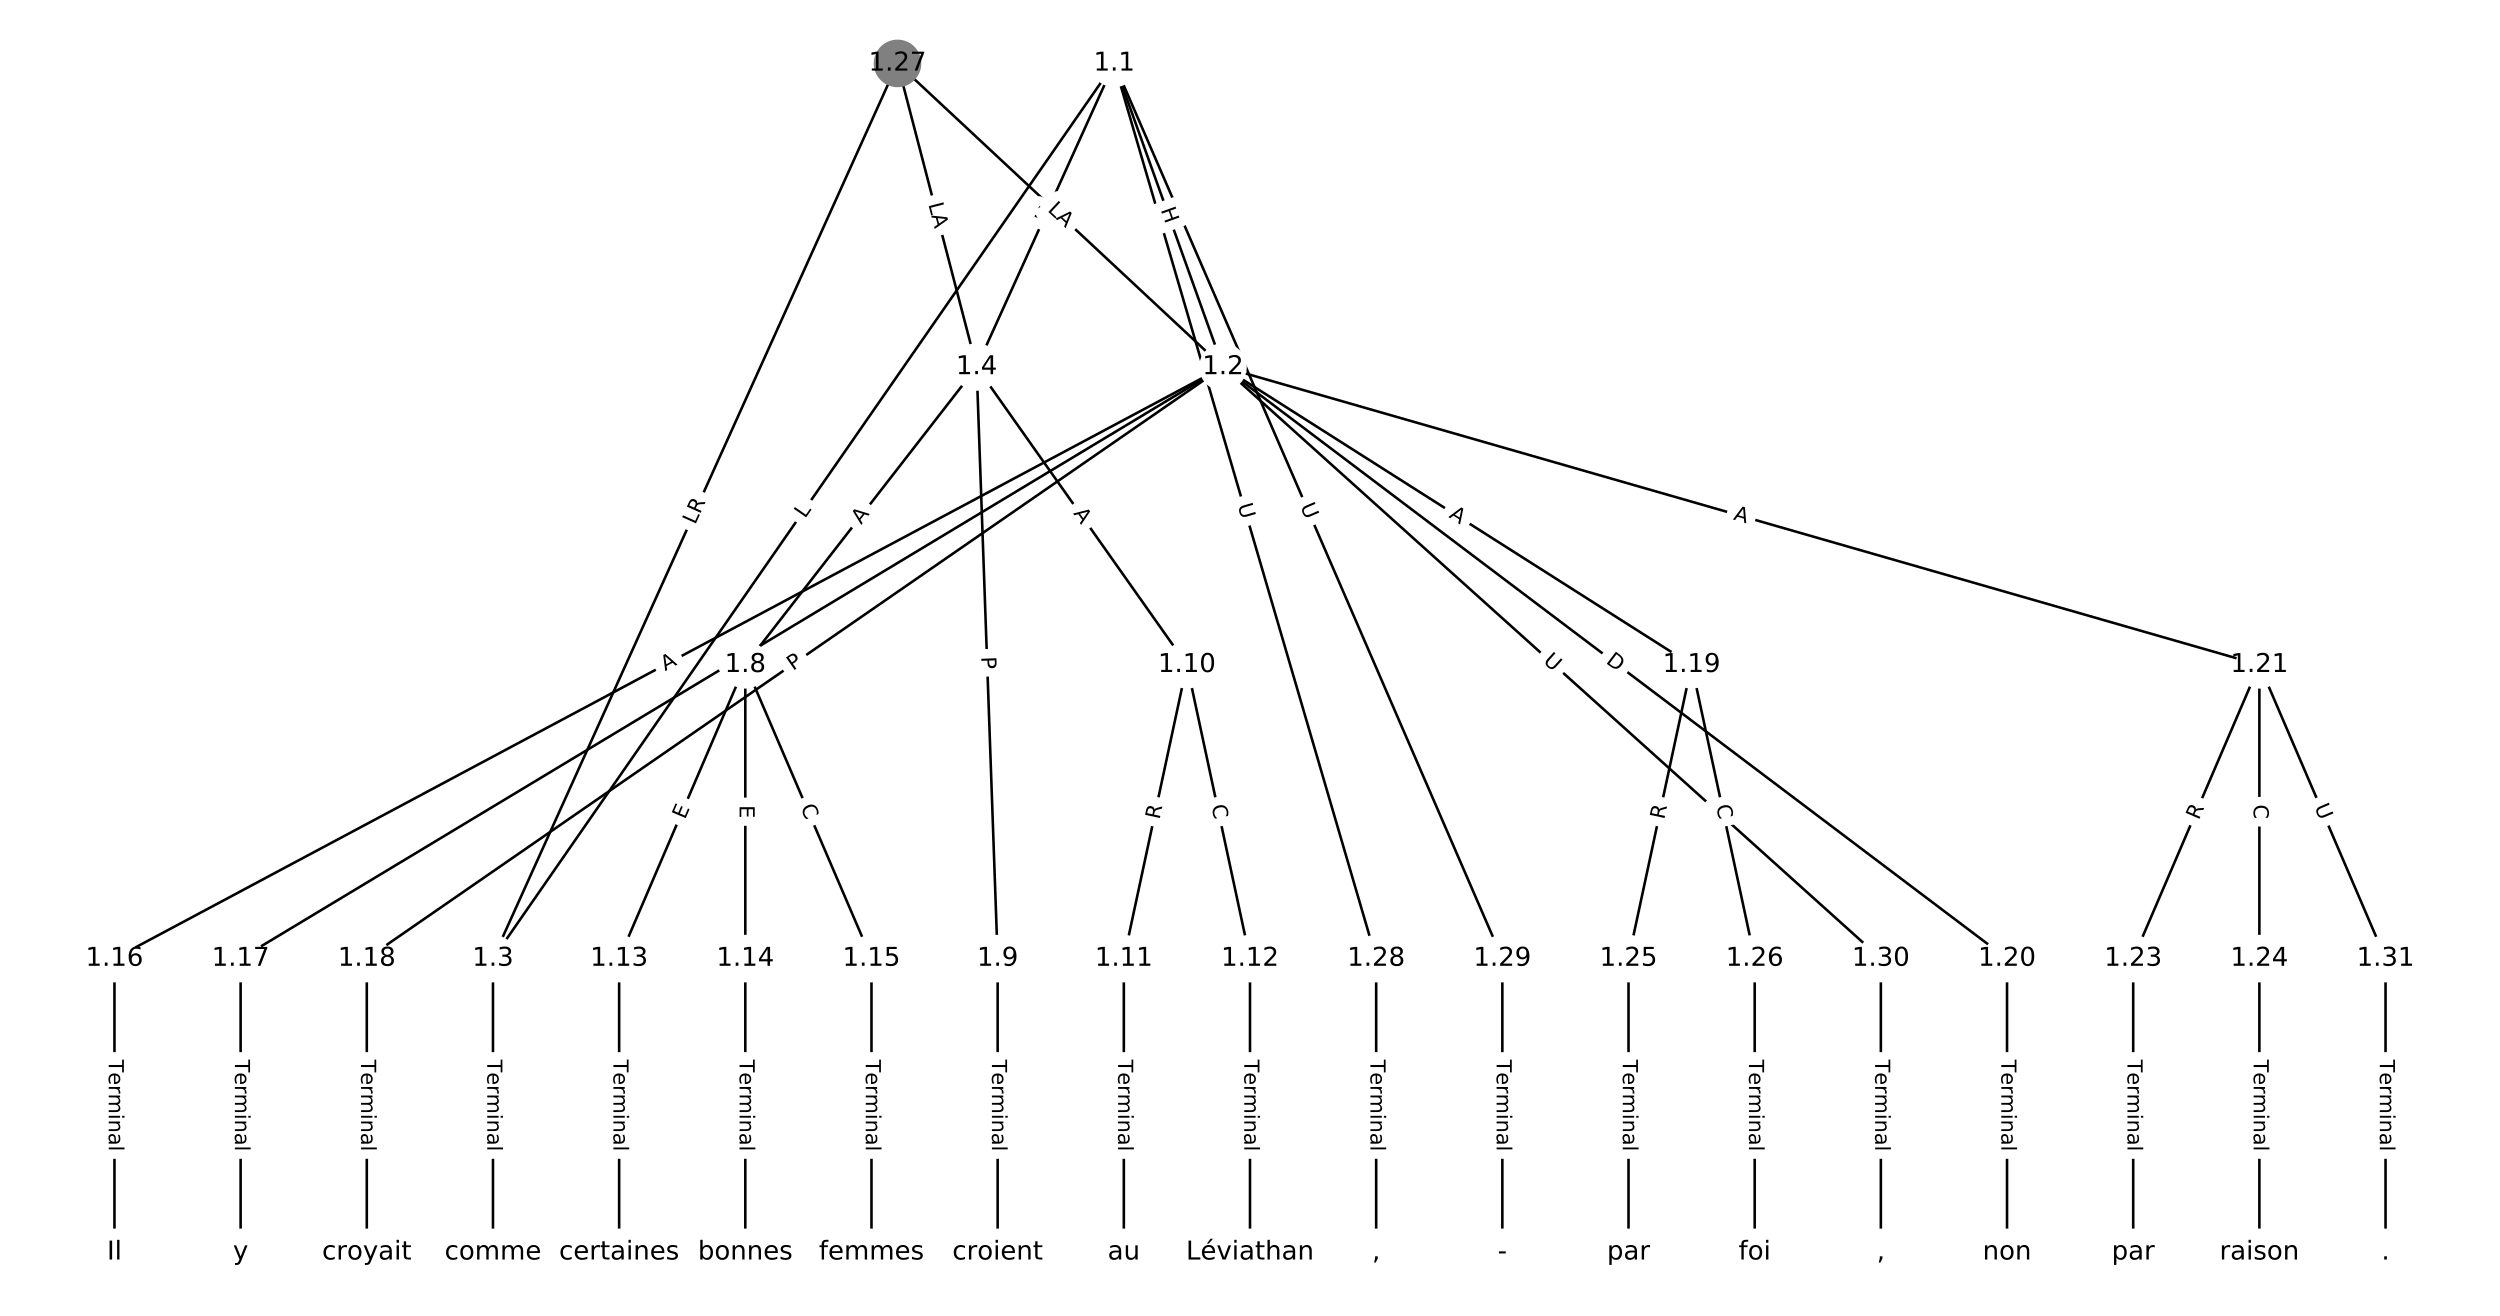 <?xml version="1.0" encoding="utf-8" standalone="no"?>
<!DOCTYPE svg PUBLIC "-//W3C//DTD SVG 1.1//EN"
  "http://www.w3.org/Graphics/SVG/1.1/DTD/svg11.dtd">
<!-- Created with matplotlib (https://matplotlib.org/) -->
<svg height="506.667pt" version="1.1" viewBox="0 0 962.667 506.667" width="962.667pt" xmlns="http://www.w3.org/2000/svg" xmlns:xlink="http://www.w3.org/1999/xlink">
 <defs>
  <style type="text/css">
*{stroke-linecap:butt;stroke-linejoin:round;}
  </style>
 </defs>
 <g id="figure_1">
  <g id="patch_1">
   <path d="M 0 506.667 
L 962.667 506.667 
L 962.667 0 
L 0 0 
z
" style="fill:#ffffff;"/>
  </g>
  <g id="axes_1">
   <g id="LineCollection_1">
    <path clip-path="url(#pfd3e543198)" d="M 429.047 24.422 
L 470.922 141.321 
" style="fill:none;stroke:#000000;"/>
    <path clip-path="url(#pfd3e543198)" d="M 429.047 24.422 
L 189.826 369.128 
" style="fill:none;stroke:#000000;"/>
    <path clip-path="url(#pfd3e543198)" d="M 429.047 24.422 
L 376.067 141.321 
" style="fill:none;stroke:#000000;"/>
    <path clip-path="url(#pfd3e543198)" d="M 429.047 24.422 
L 529.918 369.128 
" style="fill:none;stroke:#000000;"/>
    <path clip-path="url(#pfd3e543198)" d="M 429.047 24.422 
L 578.502 369.128 
" style="fill:none;stroke:#000000;"/>
    <path clip-path="url(#pfd3e543198)" d="M 470.922 141.321 
L 44.072 369.128 
" style="fill:none;stroke:#000000;"/>
    <path clip-path="url(#pfd3e543198)" d="M 470.922 141.321 
L 92.657 369.128 
" style="fill:none;stroke:#000000;"/>
    <path clip-path="url(#pfd3e543198)" d="M 470.922 141.321 
L 141.241 369.128 
" style="fill:none;stroke:#000000;"/>
    <path clip-path="url(#pfd3e543198)" d="M 470.922 141.321 
L 651.379 256.011 
" style="fill:none;stroke:#000000;"/>
    <path clip-path="url(#pfd3e543198)" d="M 470.922 141.321 
L 772.841 369.128 
" style="fill:none;stroke:#000000;"/>
    <path clip-path="url(#pfd3e543198)" d="M 470.922 141.321 
L 870.01 256.011 
" style="fill:none;stroke:#000000;"/>
    <path clip-path="url(#pfd3e543198)" d="M 470.922 141.321 
L 724.256 369.128 
" style="fill:none;stroke:#000000;"/>
    <path clip-path="url(#pfd3e543198)" d="M 189.826 369.128 
L 189.826 482.244 
" style="fill:none;stroke:#000000;"/>
    <path clip-path="url(#pfd3e543198)" d="M 376.067 141.321 
L 286.995 256.011 
" style="fill:none;stroke:#000000;"/>
    <path clip-path="url(#pfd3e543198)" d="M 376.067 141.321 
L 384.164 369.128 
" style="fill:none;stroke:#000000;"/>
    <path clip-path="url(#pfd3e543198)" d="M 376.067 141.321 
L 457.041 256.011 
" style="fill:none;stroke:#000000;"/>
    <path clip-path="url(#pfd3e543198)" d="M 286.995 256.011 
L 238.411 369.128 
" style="fill:none;stroke:#000000;"/>
    <path clip-path="url(#pfd3e543198)" d="M 286.995 256.011 
L 286.995 369.128 
" style="fill:none;stroke:#000000;"/>
    <path clip-path="url(#pfd3e543198)" d="M 286.995 256.011 
L 335.58 369.128 
" style="fill:none;stroke:#000000;"/>
    <path clip-path="url(#pfd3e543198)" d="M 384.164 369.128 
L 384.164 482.244 
" style="fill:none;stroke:#000000;"/>
    <path clip-path="url(#pfd3e543198)" d="M 457.041 256.011 
L 432.749 369.128 
" style="fill:none;stroke:#000000;"/>
    <path clip-path="url(#pfd3e543198)" d="M 457.041 256.011 
L 481.333 369.128 
" style="fill:none;stroke:#000000;"/>
    <path clip-path="url(#pfd3e543198)" d="M 432.749 369.128 
L 432.749 482.244 
" style="fill:none;stroke:#000000;"/>
    <path clip-path="url(#pfd3e543198)" d="M 481.333 369.128 
L 481.333 482.244 
" style="fill:none;stroke:#000000;"/>
    <path clip-path="url(#pfd3e543198)" d="M 238.411 369.128 
L 238.411 482.244 
" style="fill:none;stroke:#000000;"/>
    <path clip-path="url(#pfd3e543198)" d="M 286.995 369.128 
L 286.995 482.244 
" style="fill:none;stroke:#000000;"/>
    <path clip-path="url(#pfd3e543198)" d="M 335.58 369.128 
L 335.58 482.244 
" style="fill:none;stroke:#000000;"/>
    <path clip-path="url(#pfd3e543198)" d="M 44.072 369.128 
L 44.072 482.244 
" style="fill:none;stroke:#000000;"/>
    <path clip-path="url(#pfd3e543198)" d="M 92.657 369.128 
L 92.657 482.244 
" style="fill:none;stroke:#000000;"/>
    <path clip-path="url(#pfd3e543198)" d="M 141.241 369.128 
L 141.241 482.244 
" style="fill:none;stroke:#000000;"/>
    <path clip-path="url(#pfd3e543198)" d="M 651.379 256.011 
L 627.087 369.128 
" style="fill:none;stroke:#000000;"/>
    <path clip-path="url(#pfd3e543198)" d="M 651.379 256.011 
L 675.672 369.128 
" style="fill:none;stroke:#000000;"/>
    <path clip-path="url(#pfd3e543198)" d="M 772.841 369.128 
L 772.841 482.244 
" style="fill:none;stroke:#000000;"/>
    <path clip-path="url(#pfd3e543198)" d="M 870.01 256.011 
L 821.425 369.128 
" style="fill:none;stroke:#000000;"/>
    <path clip-path="url(#pfd3e543198)" d="M 870.01 256.011 
L 870.01 369.128 
" style="fill:none;stroke:#000000;"/>
    <path clip-path="url(#pfd3e543198)" d="M 870.01 256.011 
L 918.594 369.128 
" style="fill:none;stroke:#000000;"/>
    <path clip-path="url(#pfd3e543198)" d="M 821.425 369.128 
L 821.425 482.244 
" style="fill:none;stroke:#000000;"/>
    <path clip-path="url(#pfd3e543198)" d="M 870.01 369.128 
L 870.01 482.244 
" style="fill:none;stroke:#000000;"/>
    <path clip-path="url(#pfd3e543198)" d="M 627.087 369.128 
L 627.087 482.244 
" style="fill:none;stroke:#000000;"/>
    <path clip-path="url(#pfd3e543198)" d="M 675.672 369.128 
L 675.672 482.244 
" style="fill:none;stroke:#000000;"/>
    <path clip-path="url(#pfd3e543198)" d="M 345.605 24.422 
L 470.922 141.321 
" style="fill:none;stroke:#000000;"/>
    <path clip-path="url(#pfd3e543198)" d="M 345.605 24.422 
L 189.826 369.128 
" style="fill:none;stroke:#000000;"/>
    <path clip-path="url(#pfd3e543198)" d="M 345.605 24.422 
L 376.067 141.321 
" style="fill:none;stroke:#000000;"/>
    <path clip-path="url(#pfd3e543198)" d="M 529.918 369.128 
L 529.918 482.244 
" style="fill:none;stroke:#000000;"/>
    <path clip-path="url(#pfd3e543198)" d="M 578.502 369.128 
L 578.502 482.244 
" style="fill:none;stroke:#000000;"/>
    <path clip-path="url(#pfd3e543198)" d="M 724.256 369.128 
L 724.256 482.244 
" style="fill:none;stroke:#000000;"/>
    <path clip-path="url(#pfd3e543198)" d="M 918.594 369.128 
L 918.594 482.244 
" style="fill:none;stroke:#000000;"/>
   </g>
   <g id="text_1">
    <g id="patch_2">
     <path clip-path="url(#pfd3e543198)" d="M 443.066 82.155 
L 445.095 87.818 
Q 445.905 90.078 448.164 89.269 
L 455.453 86.657 
Q 457.712 85.848 456.903 83.589 
L 454.874 77.925 
Q 454.065 75.665 451.805 76.475 
L 444.516 79.086 
Q 442.257 79.895 443.066 82.155 
z
" style="fill:#ffffff;stroke:#ffffff;stroke-linejoin:miter;"/>
    </g>
    <g clip-path="url(#pfd3e543198)">
     <!-- H -->
     <defs>
      <path d="M 9.812 72.906 
L 19.672 72.906 
L 19.672 43.016 
L 55.516 43.016 
L 55.516 72.906 
L 65.375 72.906 
L 65.375 0 
L 55.516 0 
L 55.516 34.719 
L 19.672 34.719 
L 19.672 0 
L 9.812 0 
z
" id="DejaVuSans-72"/>
     </defs>
     <g transform="translate(446.892 80.784)rotate(-289.708)scale(0.08 -0.08)">
      <use xlink:href="#DejaVuSans-72"/>
     </g>
    </g>
   </g>
   <g id="text_2">
    <g id="patch_3">
     <path clip-path="url(#pfd3e543198)" d="M 313.318 202.182 
L 315.859 198.52 
Q 317.228 196.548 315.256 195.179 
L 308.895 190.765 
Q 306.923 189.397 305.555 191.369 
L 303.014 195.031 
Q 301.645 197.002 303.617 198.371 
L 309.978 202.785 
Q 311.95 204.153 313.318 202.182 
z
" style="fill:#ffffff;stroke:#ffffff;stroke-linejoin:miter;"/>
    </g>
    <g clip-path="url(#pfd3e543198)">
     <!-- L -->
     <defs>
      <path d="M 9.812 72.906 
L 19.672 72.906 
L 19.672 8.297 
L 55.172 8.297 
L 55.172 0 
L 9.812 0 
z
" id="DejaVuSans-76"/>
     </defs>
     <g transform="translate(309.979 199.865)rotate(-55.24)scale(0.08 -0.08)">
      <use xlink:href="#DejaVuSans-76"/>
     </g>
    </g>
   </g>
   <g id="text_3">
    <g id="patch_4">
     <path clip-path="url(#pfd3e543198)" d="M 407.027 88.2 
L 409.511 82.721 
Q 410.501 80.535 408.315 79.544 
L 401.263 76.348 
Q 399.077 75.357 398.087 77.543 
L 395.603 83.023 
Q 394.612 85.209 396.798 86.199 
L 403.85 89.396 
Q 406.036 90.386 407.027 88.2 
z
" style="fill:#ffffff;stroke:#ffffff;stroke-linejoin:miter;"/>
    </g>
    <g clip-path="url(#pfd3e543198)">
     <!-- H -->
     <g transform="translate(403.326 86.523)rotate(-65.619)scale(0.08 -0.08)">
      <use xlink:href="#DejaVuSans-72"/>
     </g>
    </g>
   </g>
   <g id="text_4">
    <g id="patch_5">
     <path clip-path="url(#pfd3e543198)" d="M 472.641 195.727 
L 474.286 201.346 
Q 474.96 203.649 477.263 202.975 
L 484.694 200.801 
Q 486.998 200.127 486.324 197.823 
L 484.679 192.204 
Q 484.005 189.901 481.702 190.575 
L 474.271 192.749 
Q 471.967 193.423 472.641 195.727 
z
" style="fill:#ffffff;stroke:#ffffff;stroke-linejoin:miter;"/>
    </g>
    <g clip-path="url(#pfd3e543198)">
     <!-- U -->
     <defs>
      <path d="M 8.688 72.906 
L 18.609 72.906 
L 18.609 28.609 
Q 18.609 16.891 22.844 11.734 
Q 27.094 6.594 36.625 6.594 
Q 46.094 6.594 50.344 11.734 
Q 54.594 16.891 54.594 28.609 
L 54.594 72.906 
L 64.5 72.906 
L 64.5 27.391 
Q 64.5 13.141 57.438 5.859 
Q 50.391 -1.422 36.625 -1.422 
Q 22.797 -1.422 15.734 5.859 
Q 8.688 13.141 8.688 27.391 
z
" id="DejaVuSans-85"/>
     </defs>
     <g transform="translate(476.542 194.585)rotate(-286.311)scale(0.08 -0.08)">
      <use xlink:href="#DejaVuSans-85"/>
     </g>
    </g>
   </g>
   <g id="text_5">
    <g id="patch_6">
     <path clip-path="url(#pfd3e543198)" d="M 496.857 196.584 
L 499.186 201.956 
Q 500.14 204.158 502.342 203.203 
L 509.446 200.123 
Q 511.648 199.168 510.693 196.966 
L 508.364 191.594 
Q 507.409 189.393 505.207 190.347 
L 498.104 193.427 
Q 495.902 194.382 496.857 196.584 
z
" style="fill:#ffffff;stroke:#ffffff;stroke-linejoin:miter;"/>
    </g>
    <g clip-path="url(#pfd3e543198)">
     <!-- U -->
     <g transform="translate(500.585 194.967)rotate(-293.44)scale(0.08 -0.08)">
      <use xlink:href="#DejaVuSans-85"/>
     </g>
    </g>
   </g>
   <g id="text_6">
    <g id="patch_7">
     <path clip-path="url(#pfd3e543198)" d="M 258.036 262.045 
L 262.864 259.469 
Q 264.981 258.339 263.851 256.221 
L 260.206 249.391 
Q 259.076 247.273 256.959 248.403 
L 252.131 250.98 
Q 250.013 252.11 251.143 254.227 
L 254.789 261.058 
Q 255.919 263.175 258.036 262.045 
z
" style="fill:#ffffff;stroke:#ffffff;stroke-linejoin:miter;"/>
    </g>
    <g clip-path="url(#pfd3e543198)">
     <!-- A -->
     <defs>
      <path d="M 34.188 63.188 
L 20.797 26.906 
L 47.609 26.906 
z
M 28.609 72.906 
L 39.797 72.906 
L 67.578 0 
L 57.328 0 
L 50.688 18.703 
L 17.828 18.703 
L 11.188 0 
L 0.781 0 
z
" id="DejaVuSans-65"/>
     </defs>
     <g transform="translate(256.123 258.46)rotate(-28.089)scale(0.08 -0.08)">
      <use xlink:href="#DejaVuSans-65"/>
     </g>
    </g>
   </g>
   <g id="text_7">
    <g id="patch_8">
     <path clip-path="url(#pfd3e543198)" d="M 282.681 262.008 
L 287.369 259.185 
Q 289.425 257.947 288.187 255.891 
L 284.192 249.258 
Q 282.954 247.202 280.898 248.44 
L 276.21 251.264 
Q 274.154 252.502 275.392 254.558 
L 279.387 261.19 
Q 280.625 263.246 282.681 262.008 
z
" style="fill:#ffffff;stroke:#ffffff;stroke-linejoin:miter;"/>
    </g>
    <g clip-path="url(#pfd3e543198)">
     <!-- A -->
     <g transform="translate(280.584 258.527)rotate(-31.058)scale(0.08 -0.08)">
      <use xlink:href="#DejaVuSans-65"/>
     </g>
    </g>
   </g>
   <g id="text_8">
    <g id="patch_9">
     <path clip-path="url(#pfd3e543198)" d="M 307.663 261.755 
L 311.631 259.013 
Q 313.606 257.648 312.241 255.674 
L 307.84 249.304 
Q 306.476 247.33 304.501 248.694 
L 300.533 251.436 
Q 298.558 252.8 299.922 254.775 
L 304.324 261.145 
Q 305.688 263.119 307.663 261.755 
z
" style="fill:#ffffff;stroke:#ffffff;stroke-linejoin:miter;"/>
    </g>
    <g clip-path="url(#pfd3e543198)">
     <!-- P -->
     <defs>
      <path d="M 19.672 64.797 
L 19.672 37.406 
L 32.078 37.406 
Q 38.969 37.406 42.719 40.969 
Q 46.484 44.531 46.484 51.125 
Q 46.484 57.672 42.719 61.234 
Q 38.969 64.797 32.078 64.797 
z
M 9.812 72.906 
L 32.078 72.906 
Q 44.344 72.906 50.609 67.359 
Q 56.891 61.812 56.891 51.125 
Q 56.891 40.328 50.609 34.812 
Q 44.344 29.297 32.078 29.297 
L 19.672 29.297 
L 19.672 0 
L 9.812 0 
z
" id="DejaVuSans-80"/>
     </defs>
     <g transform="translate(305.353 258.412)rotate(-34.644)scale(0.08 -0.08)">
      <use xlink:href="#DejaVuSans-80"/>
     </g>
    </g>
   </g>
   <g id="text_9">
    <g id="patch_10">
     <path clip-path="url(#pfd3e543198)" d="M 555.478 202.491 
L 560.096 205.427 
Q 562.122 206.714 563.409 204.688 
L 567.562 198.154 
Q 568.85 196.128 566.824 194.841 
L 562.205 191.906 
Q 560.18 190.618 558.892 192.644 
L 554.739 199.178 
Q 553.452 201.204 555.478 202.491 
z
" style="fill:#ffffff;stroke:#ffffff;stroke-linejoin:miter;"/>
    </g>
    <g clip-path="url(#pfd3e543198)">
     <!-- A -->
     <g transform="translate(557.657 199.061)rotate(-327.562)scale(0.08 -0.08)">
      <use xlink:href="#DejaVuSans-65"/>
     </g>
    </g>
   </g>
   <g id="text_10">
    <g id="patch_11">
     <path clip-path="url(#pfd3e543198)" d="M 615.646 258.375 
L 620.563 262.086 
Q 622.479 263.531 623.924 261.615 
L 628.588 255.435 
Q 630.033 253.519 628.117 252.073 
L 623.2 248.363 
Q 621.284 246.918 619.839 248.833 
L 615.175 255.014 
Q 613.73 256.93 615.646 258.375 
z
" style="fill:#ffffff;stroke:#ffffff;stroke-linejoin:miter;"/>
    </g>
    <g clip-path="url(#pfd3e543198)">
     <!-- D -->
     <defs>
      <path d="M 19.672 64.797 
L 19.672 8.109 
L 31.594 8.109 
Q 46.688 8.109 53.688 14.938 
Q 60.688 21.781 60.688 36.531 
Q 60.688 51.172 53.688 57.984 
Q 46.688 64.797 31.594 64.797 
z
M 9.812 72.906 
L 30.078 72.906 
Q 51.266 72.906 61.172 64.094 
Q 71.094 55.281 71.094 36.531 
Q 71.094 17.672 61.125 8.828 
Q 51.172 0 30.078 0 
L 9.812 0 
z
" id="DejaVuSans-68"/>
     </defs>
     <g transform="translate(618.093 255.131)rotate(-322.964)scale(0.08 -0.08)">
      <use xlink:href="#DejaVuSans-68"/>
     </g>
    </g>
   </g>
   <g id="text_11">
    <g id="patch_12">
     <path clip-path="url(#pfd3e543198)" d="M 666.104 203.938 
L 671.364 205.449 
Q 673.67 206.112 674.333 203.805 
L 676.472 196.364 
Q 677.135 194.057 674.828 193.395 
L 669.568 191.883 
Q 667.262 191.22 666.599 193.527 
L 664.46 200.968 
Q 663.798 203.275 666.104 203.938 
z
" style="fill:#ffffff;stroke:#ffffff;stroke-linejoin:miter;"/>
    </g>
    <g clip-path="url(#pfd3e543198)">
     <!-- A -->
     <g transform="translate(667.227 200.032)rotate(-343.966)scale(0.08 -0.08)">
      <use xlink:href="#DejaVuSans-65"/>
     </g>
    </g>
   </g>
   <g id="text_12">
    <g id="patch_13">
     <path clip-path="url(#pfd3e543198)" d="M 591.219 257.93 
L 595.573 261.845 
Q 597.357 263.45 598.962 261.665 
L 604.139 255.908 
Q 605.744 254.123 603.959 252.519 
L 599.606 248.604 
Q 597.821 246.999 596.216 248.784 
L 591.039 254.541 
Q 589.435 256.325 591.219 257.93 
z
" style="fill:#ffffff;stroke:#ffffff;stroke-linejoin:miter;"/>
    </g>
    <g clip-path="url(#pfd3e543198)">
     <!-- U -->
     <g transform="translate(593.936 254.908)rotate(-318.037)scale(0.08 -0.08)">
      <use xlink:href="#DejaVuSans-85"/>
     </g>
    </g>
   </g>
   <g id="text_13">
    <g id="patch_14">
     <path clip-path="url(#pfd3e543198)" d="M 183.555 408.043 
L 183.555 443.328 
Q 183.555 445.728 185.955 445.728 
L 193.697 445.728 
Q 196.097 445.728 196.097 443.328 
L 196.097 408.043 
Q 196.097 405.643 193.697 405.643 
L 185.955 405.643 
Q 183.555 405.643 183.555 408.043 
z
" style="fill:#ffffff;stroke:#ffffff;stroke-linejoin:miter;"/>
    </g>
    <g clip-path="url(#pfd3e543198)">
     <!-- Terminal -->
     <defs>
      <path d="M -0.297 72.906 
L 61.375 72.906 
L 61.375 64.594 
L 35.5 64.594 
L 35.5 0 
L 25.594 0 
L 25.594 64.594 
L -0.297 64.594 
z
" id="DejaVuSans-84"/>
      <path d="M 56.203 29.594 
L 56.203 25.203 
L 14.891 25.203 
Q 15.484 15.922 20.484 11.062 
Q 25.484 6.203 34.422 6.203 
Q 39.594 6.203 44.453 7.469 
Q 49.312 8.734 54.109 11.281 
L 54.109 2.781 
Q 49.266 0.734 44.188 -0.344 
Q 39.109 -1.422 33.891 -1.422 
Q 20.797 -1.422 13.156 6.188 
Q 5.516 13.812 5.516 26.812 
Q 5.516 40.234 12.766 48.109 
Q 20.016 56 32.328 56 
Q 43.359 56 49.781 48.891 
Q 56.203 41.797 56.203 29.594 
z
M 47.219 32.234 
Q 47.125 39.594 43.094 43.984 
Q 39.062 48.391 32.422 48.391 
Q 24.906 48.391 20.391 44.141 
Q 15.875 39.891 15.188 32.172 
z
" id="DejaVuSans-101"/>
      <path d="M 41.109 46.297 
Q 39.594 47.172 37.812 47.578 
Q 36.031 48 33.891 48 
Q 26.266 48 22.188 43.047 
Q 18.109 38.094 18.109 28.812 
L 18.109 0 
L 9.078 0 
L 9.078 54.688 
L 18.109 54.688 
L 18.109 46.188 
Q 20.953 51.172 25.484 53.578 
Q 30.031 56 36.531 56 
Q 37.453 56 38.578 55.875 
Q 39.703 55.766 41.062 55.516 
z
" id="DejaVuSans-114"/>
      <path d="M 52 44.188 
Q 55.375 50.25 60.062 53.125 
Q 64.75 56 71.094 56 
Q 79.641 56 84.281 50.016 
Q 88.922 44.047 88.922 33.016 
L 88.922 0 
L 79.891 0 
L 79.891 32.719 
Q 79.891 40.578 77.094 44.375 
Q 74.312 48.188 68.609 48.188 
Q 61.625 48.188 57.562 43.547 
Q 53.516 38.922 53.516 30.906 
L 53.516 0 
L 44.484 0 
L 44.484 32.719 
Q 44.484 40.625 41.703 44.406 
Q 38.922 48.188 33.109 48.188 
Q 26.219 48.188 22.156 43.531 
Q 18.109 38.875 18.109 30.906 
L 18.109 0 
L 9.078 0 
L 9.078 54.688 
L 18.109 54.688 
L 18.109 46.188 
Q 21.188 51.219 25.484 53.609 
Q 29.781 56 35.688 56 
Q 41.656 56 45.828 52.969 
Q 50 49.953 52 44.188 
z
" id="DejaVuSans-109"/>
      <path d="M 9.422 54.688 
L 18.406 54.688 
L 18.406 0 
L 9.422 0 
z
M 9.422 75.984 
L 18.406 75.984 
L 18.406 64.594 
L 9.422 64.594 
z
" id="DejaVuSans-105"/>
      <path d="M 54.891 33.016 
L 54.891 0 
L 45.906 0 
L 45.906 32.719 
Q 45.906 40.484 42.875 44.328 
Q 39.844 48.188 33.797 48.188 
Q 26.516 48.188 22.312 43.547 
Q 18.109 38.922 18.109 30.906 
L 18.109 0 
L 9.078 0 
L 9.078 54.688 
L 18.109 54.688 
L 18.109 46.188 
Q 21.344 51.125 25.703 53.562 
Q 30.078 56 35.797 56 
Q 45.219 56 50.047 50.172 
Q 54.891 44.344 54.891 33.016 
z
" id="DejaVuSans-110"/>
      <path d="M 34.281 27.484 
Q 23.391 27.484 19.188 25 
Q 14.984 22.516 14.984 16.5 
Q 14.984 11.719 18.141 8.906 
Q 21.297 6.109 26.703 6.109 
Q 34.188 6.109 38.703 11.406 
Q 43.219 16.703 43.219 25.484 
L 43.219 27.484 
z
M 52.203 31.203 
L 52.203 0 
L 43.219 0 
L 43.219 8.297 
Q 40.141 3.328 35.547 0.953 
Q 30.953 -1.422 24.312 -1.422 
Q 15.922 -1.422 10.953 3.297 
Q 6 8.016 6 15.922 
Q 6 25.141 12.172 29.828 
Q 18.359 34.516 30.609 34.516 
L 43.219 34.516 
L 43.219 35.406 
Q 43.219 41.609 39.141 45 
Q 35.062 48.391 27.688 48.391 
Q 23 48.391 18.547 47.266 
Q 14.109 46.141 10.016 43.891 
L 10.016 52.203 
Q 14.938 54.109 19.578 55.047 
Q 24.219 56 28.609 56 
Q 40.484 56 46.344 49.844 
Q 52.203 43.703 52.203 31.203 
z
" id="DejaVuSans-97"/>
      <path d="M 9.422 75.984 
L 18.406 75.984 
L 18.406 0 
L 9.422 0 
z
" id="DejaVuSans-108"/>
     </defs>
     <g transform="translate(187.618 408.043)rotate(-270)scale(0.08 -0.08)">
      <use xlink:href="#DejaVuSans-84"/>
      <use x="60.818" xlink:href="#DejaVuSans-101"/>
      <use x="122.342" xlink:href="#DejaVuSans-114"/>
      <use x="163.439" xlink:href="#DejaVuSans-109"/>
      <use x="260.852" xlink:href="#DejaVuSans-105"/>
      <use x="288.635" xlink:href="#DejaVuSans-110"/>
      <use x="352.014" xlink:href="#DejaVuSans-97"/>
      <use x="413.293" xlink:href="#DejaVuSans-108"/>
     </g>
    </g>
   </g>
   <g id="text_14">
    <g id="patch_15">
     <path clip-path="url(#pfd3e543198)" d="M 334.806 204.674 
L 338.162 200.352 
Q 339.634 198.456 337.739 196.984 
L 331.624 192.235 
Q 329.728 190.763 328.256 192.658 
L 324.9 196.98 
Q 323.428 198.876 325.323 200.348 
L 331.438 205.097 
Q 333.333 206.569 334.806 204.674 
z
" style="fill:#ffffff;stroke:#ffffff;stroke-linejoin:miter;"/>
    </g>
    <g clip-path="url(#pfd3e543198)">
     <!-- A -->
     <g transform="translate(331.596 202.181)rotate(-52.166)scale(0.08 -0.08)">
      <use xlink:href="#DejaVuSans-65"/>
     </g>
    </g>
   </g>
   <g id="text_15">
    <g id="patch_16">
     <path clip-path="url(#pfd3e543198)" d="M 373.763 253.037 
L 373.934 257.857 
Q 374.019 260.256 376.418 260.171 
L 384.155 259.896 
Q 386.554 259.81 386.468 257.412 
L 386.297 252.591 
Q 386.212 250.193 383.813 250.278 
L 376.076 250.553 
Q 373.677 250.638 373.763 253.037 
z
" style="fill:#ffffff;stroke:#ffffff;stroke-linejoin:miter;"/>
    </g>
    <g clip-path="url(#pfd3e543198)">
     <!-- P -->
     <g transform="translate(377.824 252.892)rotate(-272.036)scale(0.08 -0.08)">
      <use xlink:href="#DejaVuSans-80"/>
     </g>
    </g>
   </g>
   <g id="text_16">
    <g id="patch_17">
     <path clip-path="url(#pfd3e543198)" d="M 409.853 200.048 
L 413.009 204.518 
Q 414.393 206.479 416.354 205.095 
L 422.679 200.629 
Q 424.639 199.245 423.255 197.284 
L 420.099 192.814 
Q 418.715 190.853 416.754 192.237 
L 410.429 196.703 
Q 408.468 198.087 409.853 200.048 
z
" style="fill:#ffffff;stroke:#ffffff;stroke-linejoin:miter;"/>
    </g>
    <g clip-path="url(#pfd3e543198)">
     <!-- A -->
     <g transform="translate(413.172 197.704)rotate(-305.223)scale(0.08 -0.08)">
      <use xlink:href="#DejaVuSans-65"/>
     </g>
    </g>
   </g>
   <g id="text_17">
    <g id="patch_18">
     <path clip-path="url(#pfd3e543198)" d="M 267.468 317.367 
L 269.463 312.722 
Q 270.41 310.517 268.204 309.57 
L 261.09 306.514 
Q 258.885 305.567 257.938 307.772 
L 255.943 312.417 
Q 254.996 314.622 257.201 315.569 
L 264.315 318.625 
Q 266.52 319.572 267.468 317.367 
z
" style="fill:#ffffff;stroke:#ffffff;stroke-linejoin:miter;"/>
    </g>
    <g clip-path="url(#pfd3e543198)">
     <!-- E -->
     <defs>
      <path d="M 9.812 72.906 
L 55.906 72.906 
L 55.906 64.594 
L 19.672 64.594 
L 19.672 43.016 
L 54.391 43.016 
L 54.391 34.719 
L 19.672 34.719 
L 19.672 8.297 
L 56.781 8.297 
L 56.781 0 
L 9.812 0 
z
" id="DejaVuSans-69"/>
     </defs>
     <g transform="translate(263.734 315.763)rotate(-66.756)scale(0.08 -0.08)">
      <use xlink:href="#DejaVuSans-69"/>
     </g>
    </g>
   </g>
   <g id="text_18">
    <g id="patch_19">
     <path clip-path="url(#pfd3e543198)" d="M 280.724 310.042 
L 280.724 315.097 
Q 280.724 317.497 283.124 317.497 
L 290.866 317.497 
Q 293.266 317.497 293.266 315.097 
L 293.266 310.042 
Q 293.266 307.642 290.866 307.642 
L 283.124 307.642 
Q 280.724 307.642 280.724 310.042 
z
" style="fill:#ffffff;stroke:#ffffff;stroke-linejoin:miter;"/>
    </g>
    <g clip-path="url(#pfd3e543198)">
     <!-- E -->
     <g transform="translate(284.788 310.042)rotate(-270)scale(0.08 -0.08)">
      <use xlink:href="#DejaVuSans-69"/>
     </g>
    </g>
   </g>
   <g id="text_19">
    <g id="patch_20">
     <path clip-path="url(#pfd3e543198)" d="M 304.423 312.478 
L 306.627 317.611 
Q 307.575 319.816 309.78 318.869 
L 316.894 315.813 
Q 319.099 314.866 318.152 312.661 
L 315.947 307.528 
Q 315 305.323 312.795 306.27 
L 305.681 309.326 
Q 303.476 310.273 304.423 312.478 
z
" style="fill:#ffffff;stroke:#ffffff;stroke-linejoin:miter;"/>
    </g>
    <g clip-path="url(#pfd3e543198)">
     <!-- C -->
     <defs>
      <path d="M 64.406 67.281 
L 64.406 56.891 
Q 59.422 61.531 53.781 63.812 
Q 48.141 66.109 41.797 66.109 
Q 29.297 66.109 22.656 58.469 
Q 16.016 50.828 16.016 36.375 
Q 16.016 21.969 22.656 14.328 
Q 29.297 6.688 41.797 6.688 
Q 48.141 6.688 53.781 8.984 
Q 59.422 11.281 64.406 15.922 
L 64.406 5.609 
Q 59.234 2.094 53.438 0.328 
Q 47.656 -1.422 41.219 -1.422 
Q 24.656 -1.422 15.125 8.703 
Q 5.609 18.844 5.609 36.375 
Q 5.609 53.953 15.125 64.078 
Q 24.656 74.219 41.219 74.219 
Q 47.75 74.219 53.531 72.484 
Q 59.328 70.75 64.406 67.281 
z
" id="DejaVuSans-67"/>
     </defs>
     <g transform="translate(308.157 310.874)rotate(-293.244)scale(0.08 -0.08)">
      <use xlink:href="#DejaVuSans-67"/>
     </g>
    </g>
   </g>
   <g id="text_20">
    <g id="patch_21">
     <path clip-path="url(#pfd3e543198)" d="M 377.893 408.043 
L 377.893 443.328 
Q 377.893 445.728 380.293 445.728 
L 388.035 445.728 
Q 390.435 445.728 390.435 443.328 
L 390.435 408.043 
Q 390.435 405.643 388.035 405.643 
L 380.293 405.643 
Q 377.893 405.643 377.893 408.043 
z
" style="fill:#ffffff;stroke:#ffffff;stroke-linejoin:miter;"/>
    </g>
    <g clip-path="url(#pfd3e543198)">
     <!-- Terminal -->
     <g transform="translate(381.957 408.043)rotate(-270)scale(0.08 -0.08)">
      <use xlink:href="#DejaVuSans-84"/>
      <use x="60.818" xlink:href="#DejaVuSans-101"/>
      <use x="122.342" xlink:href="#DejaVuSans-114"/>
      <use x="163.439" xlink:href="#DejaVuSans-109"/>
      <use x="260.852" xlink:href="#DejaVuSans-105"/>
      <use x="288.635" xlink:href="#DejaVuSans-110"/>
      <use x="352.014" xlink:href="#DejaVuSans-97"/>
      <use x="413.293" xlink:href="#DejaVuSans-108"/>
     </g>
    </g>
   </g>
   <g id="text_21">
    <g id="patch_22">
     <path clip-path="url(#pfd3e543198)" d="M 450.443 316.604 
L 451.61 311.169 
Q 452.114 308.822 449.767 308.318 
L 442.197 306.693 
Q 439.851 306.189 439.347 308.535 
L 438.18 313.97 
Q 437.676 316.317 440.022 316.821 
L 447.592 318.446 
Q 449.939 318.95 450.443 316.604 
z
" style="fill:#ffffff;stroke:#ffffff;stroke-linejoin:miter;"/>
    </g>
    <g clip-path="url(#pfd3e543198)">
     <!-- R -->
     <defs>
      <path d="M 44.391 34.188 
Q 47.562 33.109 50.562 29.594 
Q 53.562 26.078 56.594 19.922 
L 66.609 0 
L 56 0 
L 46.688 18.703 
Q 43.062 26.031 39.672 28.422 
Q 36.281 30.812 30.422 30.812 
L 19.672 30.812 
L 19.672 0 
L 9.812 0 
L 9.812 72.906 
L 32.078 72.906 
Q 44.578 72.906 50.734 67.672 
Q 56.891 62.453 56.891 51.906 
Q 56.891 45.016 53.688 40.469 
Q 50.484 35.938 44.391 34.188 
z
M 19.672 64.797 
L 19.672 38.922 
L 32.078 38.922 
Q 39.203 38.922 42.844 42.219 
Q 46.484 45.516 46.484 51.906 
Q 46.484 58.297 42.844 61.547 
Q 39.203 64.797 32.078 64.797 
z
" id="DejaVuSans-82"/>
     </defs>
     <g transform="translate(446.47 315.75)rotate(-77.88)scale(0.08 -0.08)">
      <use xlink:href="#DejaVuSans-82"/>
     </g>
    </g>
   </g>
   <g id="text_22">
    <g id="patch_23">
     <path clip-path="url(#pfd3e543198)" d="M 462.469 311.155 
L 463.642 316.617 
Q 464.146 318.964 466.493 318.46 
L 474.063 316.834 
Q 476.409 316.33 475.905 313.984 
L 474.732 308.522 
Q 474.228 306.175 471.882 306.679 
L 464.312 308.305 
Q 461.965 308.809 462.469 311.155 
z
" style="fill:#ffffff;stroke:#ffffff;stroke-linejoin:miter;"/>
    </g>
    <g clip-path="url(#pfd3e543198)">
     <!-- C -->
     <g transform="translate(466.442 310.302)rotate(-282.12)scale(0.08 -0.08)">
      <use xlink:href="#DejaVuSans-67"/>
     </g>
    </g>
   </g>
   <g id="text_23">
    <g id="patch_24">
     <path clip-path="url(#pfd3e543198)" d="M 426.478 408.043 
L 426.478 443.328 
Q 426.478 445.728 428.878 445.728 
L 436.62 445.728 
Q 439.02 445.728 439.02 443.328 
L 439.02 408.043 
Q 439.02 405.643 436.62 405.643 
L 428.878 405.643 
Q 426.478 405.643 426.478 408.043 
z
" style="fill:#ffffff;stroke:#ffffff;stroke-linejoin:miter;"/>
    </g>
    <g clip-path="url(#pfd3e543198)">
     <!-- Terminal -->
     <g transform="translate(430.541 408.043)rotate(-270)scale(0.08 -0.08)">
      <use xlink:href="#DejaVuSans-84"/>
      <use x="60.818" xlink:href="#DejaVuSans-101"/>
      <use x="122.342" xlink:href="#DejaVuSans-114"/>
      <use x="163.439" xlink:href="#DejaVuSans-109"/>
      <use x="260.852" xlink:href="#DejaVuSans-105"/>
      <use x="288.635" xlink:href="#DejaVuSans-110"/>
      <use x="352.014" xlink:href="#DejaVuSans-97"/>
      <use x="413.293" xlink:href="#DejaVuSans-108"/>
     </g>
    </g>
   </g>
   <g id="text_24">
    <g id="patch_25">
     <path clip-path="url(#pfd3e543198)" d="M 475.062 408.043 
L 475.062 443.328 
Q 475.062 445.728 477.462 445.728 
L 485.205 445.728 
Q 487.605 445.728 487.605 443.328 
L 487.605 408.043 
Q 487.605 405.643 485.205 405.643 
L 477.462 405.643 
Q 475.062 405.643 475.062 408.043 
z
" style="fill:#ffffff;stroke:#ffffff;stroke-linejoin:miter;"/>
    </g>
    <g clip-path="url(#pfd3e543198)">
     <!-- Terminal -->
     <g transform="translate(479.126 408.043)rotate(-270)scale(0.08 -0.08)">
      <use xlink:href="#DejaVuSans-84"/>
      <use x="60.818" xlink:href="#DejaVuSans-101"/>
      <use x="122.342" xlink:href="#DejaVuSans-114"/>
      <use x="163.439" xlink:href="#DejaVuSans-109"/>
      <use x="260.852" xlink:href="#DejaVuSans-105"/>
      <use x="288.635" xlink:href="#DejaVuSans-110"/>
      <use x="352.014" xlink:href="#DejaVuSans-97"/>
      <use x="413.293" xlink:href="#DejaVuSans-108"/>
     </g>
    </g>
   </g>
   <g id="text_25">
    <g id="patch_26">
     <path clip-path="url(#pfd3e543198)" d="M 232.139 408.043 
L 232.139 443.328 
Q 232.139 445.728 234.539 445.728 
L 242.282 445.728 
Q 244.682 445.728 244.682 443.328 
L 244.682 408.043 
Q 244.682 405.643 242.282 405.643 
L 234.539 405.643 
Q 232.139 405.643 232.139 408.043 
z
" style="fill:#ffffff;stroke:#ffffff;stroke-linejoin:miter;"/>
    </g>
    <g clip-path="url(#pfd3e543198)">
     <!-- Terminal -->
     <g transform="translate(236.203 408.043)rotate(-270)scale(0.08 -0.08)">
      <use xlink:href="#DejaVuSans-84"/>
      <use x="60.818" xlink:href="#DejaVuSans-101"/>
      <use x="122.342" xlink:href="#DejaVuSans-114"/>
      <use x="163.439" xlink:href="#DejaVuSans-109"/>
      <use x="260.852" xlink:href="#DejaVuSans-105"/>
      <use x="288.635" xlink:href="#DejaVuSans-110"/>
      <use x="352.014" xlink:href="#DejaVuSans-97"/>
      <use x="413.293" xlink:href="#DejaVuSans-108"/>
     </g>
    </g>
   </g>
   <g id="text_26">
    <g id="patch_27">
     <path clip-path="url(#pfd3e543198)" d="M 280.724 408.043 
L 280.724 443.328 
Q 280.724 445.728 283.124 445.728 
L 290.866 445.728 
Q 293.266 445.728 293.266 443.328 
L 293.266 408.043 
Q 293.266 405.643 290.866 405.643 
L 283.124 405.643 
Q 280.724 405.643 280.724 408.043 
z
" style="fill:#ffffff;stroke:#ffffff;stroke-linejoin:miter;"/>
    </g>
    <g clip-path="url(#pfd3e543198)">
     <!-- Terminal -->
     <g transform="translate(284.788 408.043)rotate(-270)scale(0.08 -0.08)">
      <use xlink:href="#DejaVuSans-84"/>
      <use x="60.818" xlink:href="#DejaVuSans-101"/>
      <use x="122.342" xlink:href="#DejaVuSans-114"/>
      <use x="163.439" xlink:href="#DejaVuSans-109"/>
      <use x="260.852" xlink:href="#DejaVuSans-105"/>
      <use x="288.635" xlink:href="#DejaVuSans-110"/>
      <use x="352.014" xlink:href="#DejaVuSans-97"/>
      <use x="413.293" xlink:href="#DejaVuSans-108"/>
     </g>
    </g>
   </g>
   <g id="text_27">
    <g id="patch_28">
     <path clip-path="url(#pfd3e543198)" d="M 329.308 408.043 
L 329.308 443.328 
Q 329.308 445.728 331.708 445.728 
L 339.451 445.728 
Q 341.851 445.728 341.851 443.328 
L 341.851 408.043 
Q 341.851 405.643 339.451 405.643 
L 331.708 405.643 
Q 329.308 405.643 329.308 408.043 
z
" style="fill:#ffffff;stroke:#ffffff;stroke-linejoin:miter;"/>
    </g>
    <g clip-path="url(#pfd3e543198)">
     <!-- Terminal -->
     <g transform="translate(333.372 408.043)rotate(-270)scale(0.08 -0.08)">
      <use xlink:href="#DejaVuSans-84"/>
      <use x="60.818" xlink:href="#DejaVuSans-101"/>
      <use x="122.342" xlink:href="#DejaVuSans-114"/>
      <use x="163.439" xlink:href="#DejaVuSans-109"/>
      <use x="260.852" xlink:href="#DejaVuSans-105"/>
      <use x="288.635" xlink:href="#DejaVuSans-110"/>
      <use x="352.014" xlink:href="#DejaVuSans-97"/>
      <use x="413.293" xlink:href="#DejaVuSans-108"/>
     </g>
    </g>
   </g>
   <g id="text_28">
    <g id="patch_29">
     <path clip-path="url(#pfd3e543198)" d="M 37.801 408.043 
L 37.801 443.328 
Q 37.801 445.728 40.201 445.728 
L 47.944 445.728 
Q 50.344 445.728 50.344 443.328 
L 50.344 408.043 
Q 50.344 405.643 47.944 405.643 
L 40.201 405.643 
Q 37.801 405.643 37.801 408.043 
z
" style="fill:#ffffff;stroke:#ffffff;stroke-linejoin:miter;"/>
    </g>
    <g clip-path="url(#pfd3e543198)">
     <!-- Terminal -->
     <g transform="translate(41.865 408.043)rotate(-270)scale(0.08 -0.08)">
      <use xlink:href="#DejaVuSans-84"/>
      <use x="60.818" xlink:href="#DejaVuSans-101"/>
      <use x="122.342" xlink:href="#DejaVuSans-114"/>
      <use x="163.439" xlink:href="#DejaVuSans-109"/>
      <use x="260.852" xlink:href="#DejaVuSans-105"/>
      <use x="288.635" xlink:href="#DejaVuSans-110"/>
      <use x="352.014" xlink:href="#DejaVuSans-97"/>
      <use x="413.293" xlink:href="#DejaVuSans-108"/>
     </g>
    </g>
   </g>
   <g id="text_29">
    <g id="patch_30">
     <path clip-path="url(#pfd3e543198)" d="M 86.386 408.043 
L 86.386 443.328 
Q 86.386 445.728 88.786 445.728 
L 96.528 445.728 
Q 98.928 445.728 98.928 443.328 
L 98.928 408.043 
Q 98.928 405.643 96.528 405.643 
L 88.786 405.643 
Q 86.386 405.643 86.386 408.043 
z
" style="fill:#ffffff;stroke:#ffffff;stroke-linejoin:miter;"/>
    </g>
    <g clip-path="url(#pfd3e543198)">
     <!-- Terminal -->
     <g transform="translate(90.449 408.043)rotate(-270)scale(0.08 -0.08)">
      <use xlink:href="#DejaVuSans-84"/>
      <use x="60.818" xlink:href="#DejaVuSans-101"/>
      <use x="122.342" xlink:href="#DejaVuSans-114"/>
      <use x="163.439" xlink:href="#DejaVuSans-109"/>
      <use x="260.852" xlink:href="#DejaVuSans-105"/>
      <use x="288.635" xlink:href="#DejaVuSans-110"/>
      <use x="352.014" xlink:href="#DejaVuSans-97"/>
      <use x="413.293" xlink:href="#DejaVuSans-108"/>
     </g>
    </g>
   </g>
   <g id="text_30">
    <g id="patch_31">
     <path clip-path="url(#pfd3e543198)" d="M 134.97 408.043 
L 134.97 443.328 
Q 134.97 445.728 137.37 445.728 
L 145.113 445.728 
Q 147.513 445.728 147.513 443.328 
L 147.513 408.043 
Q 147.513 405.643 145.113 405.643 
L 137.37 405.643 
Q 134.97 405.643 134.97 408.043 
z
" style="fill:#ffffff;stroke:#ffffff;stroke-linejoin:miter;"/>
    </g>
    <g clip-path="url(#pfd3e543198)">
     <!-- Terminal -->
     <g transform="translate(139.034 408.043)rotate(-270)scale(0.08 -0.08)">
      <use xlink:href="#DejaVuSans-84"/>
      <use x="60.818" xlink:href="#DejaVuSans-101"/>
      <use x="122.342" xlink:href="#DejaVuSans-114"/>
      <use x="163.439" xlink:href="#DejaVuSans-109"/>
      <use x="260.852" xlink:href="#DejaVuSans-105"/>
      <use x="288.635" xlink:href="#DejaVuSans-110"/>
      <use x="352.014" xlink:href="#DejaVuSans-97"/>
      <use x="413.293" xlink:href="#DejaVuSans-108"/>
     </g>
    </g>
   </g>
   <g id="text_31">
    <g id="patch_32">
     <path clip-path="url(#pfd3e543198)" d="M 644.781 316.604 
L 645.948 311.169 
Q 646.452 308.822 644.106 308.318 
L 636.536 306.693 
Q 634.189 306.189 633.685 308.535 
L 632.518 313.97 
Q 632.014 316.317 634.361 316.821 
L 641.931 318.446 
Q 644.277 318.95 644.781 316.604 
z
" style="fill:#ffffff;stroke:#ffffff;stroke-linejoin:miter;"/>
    </g>
    <g clip-path="url(#pfd3e543198)">
     <!-- R -->
     <g transform="translate(640.808 315.75)rotate(-77.88)scale(0.08 -0.08)">
      <use xlink:href="#DejaVuSans-82"/>
     </g>
    </g>
   </g>
   <g id="text_32">
    <g id="patch_33">
     <path clip-path="url(#pfd3e543198)" d="M 656.808 311.155 
L 657.98 316.617 
Q 658.484 318.964 660.831 318.46 
L 668.401 316.834 
Q 670.747 316.33 670.243 313.984 
L 669.07 308.522 
Q 668.567 306.175 666.22 306.679 
L 658.65 308.305 
Q 656.304 308.809 656.808 311.155 
z
" style="fill:#ffffff;stroke:#ffffff;stroke-linejoin:miter;"/>
    </g>
    <g clip-path="url(#pfd3e543198)">
     <!-- C -->
     <g transform="translate(660.781 310.302)rotate(-282.12)scale(0.08 -0.08)">
      <use xlink:href="#DejaVuSans-67"/>
     </g>
    </g>
   </g>
   <g id="text_33">
    <g id="patch_34">
     <path clip-path="url(#pfd3e543198)" d="M 766.569 408.043 
L 766.569 443.328 
Q 766.569 445.728 768.969 445.728 
L 776.712 445.728 
Q 779.112 445.728 779.112 443.328 
L 779.112 408.043 
Q 779.112 405.643 776.712 405.643 
L 768.969 405.643 
Q 766.569 405.643 766.569 408.043 
z
" style="fill:#ffffff;stroke:#ffffff;stroke-linejoin:miter;"/>
    </g>
    <g clip-path="url(#pfd3e543198)">
     <!-- Terminal -->
     <g transform="translate(770.633 408.043)rotate(-270)scale(0.08 -0.08)">
      <use xlink:href="#DejaVuSans-84"/>
      <use x="60.818" xlink:href="#DejaVuSans-101"/>
      <use x="122.342" xlink:href="#DejaVuSans-114"/>
      <use x="163.439" xlink:href="#DejaVuSans-109"/>
      <use x="260.852" xlink:href="#DejaVuSans-105"/>
      <use x="288.635" xlink:href="#DejaVuSans-110"/>
      <use x="352.014" xlink:href="#DejaVuSans-97"/>
      <use x="413.293" xlink:href="#DejaVuSans-108"/>
     </g>
    </g>
   </g>
   <g id="text_34">
    <g id="patch_35">
     <path clip-path="url(#pfd3e543198)" d="M 850.383 317.598 
L 852.577 312.491 
Q 853.524 310.285 851.319 309.338 
L 844.205 306.283 
Q 841.999 305.336 841.052 307.541 
L 838.858 312.648 
Q 837.911 314.853 840.116 315.801 
L 847.231 318.856 
Q 849.436 319.803 850.383 317.598 
z
" style="fill:#ffffff;stroke:#ffffff;stroke-linejoin:miter;"/>
    </g>
    <g clip-path="url(#pfd3e543198)">
     <!-- R -->
     <g transform="translate(846.649 315.994)rotate(-66.756)scale(0.08 -0.08)">
      <use xlink:href="#DejaVuSans-82"/>
     </g>
    </g>
   </g>
   <g id="text_35">
    <g id="patch_36">
     <path clip-path="url(#pfd3e543198)" d="M 863.739 309.776 
L 863.739 315.363 
Q 863.739 317.763 866.139 317.763 
L 873.881 317.763 
Q 876.281 317.763 876.281 315.363 
L 876.281 309.776 
Q 876.281 307.376 873.881 307.376 
L 866.139 307.376 
Q 863.739 307.376 863.739 309.776 
z
" style="fill:#ffffff;stroke:#ffffff;stroke-linejoin:miter;"/>
    </g>
    <g clip-path="url(#pfd3e543198)">
     <!-- C -->
     <g transform="translate(867.802 309.776)rotate(-270)scale(0.08 -0.08)">
      <use xlink:href="#DejaVuSans-67"/>
     </g>
    </g>
   </g>
   <g id="text_36">
    <g id="patch_37">
     <path clip-path="url(#pfd3e543198)" d="M 887.385 312.354 
L 889.695 317.734 
Q 890.642 319.939 892.848 318.992 
L 899.962 315.937 
Q 902.167 314.99 901.22 312.784 
L 898.909 307.405 
Q 897.962 305.199 895.757 306.147 
L 888.643 309.202 
Q 886.437 310.149 887.385 312.354 
z
" style="fill:#ffffff;stroke:#ffffff;stroke-linejoin:miter;"/>
    </g>
    <g clip-path="url(#pfd3e543198)">
     <!-- U -->
     <g transform="translate(891.118 310.751)rotate(-293.244)scale(0.08 -0.08)">
      <use xlink:href="#DejaVuSans-85"/>
     </g>
    </g>
   </g>
   <g id="text_37">
    <g id="patch_38">
     <path clip-path="url(#pfd3e543198)" d="M 815.154 408.043 
L 815.154 443.328 
Q 815.154 445.728 817.554 445.728 
L 825.297 445.728 
Q 827.697 445.728 827.697 443.328 
L 827.697 408.043 
Q 827.697 405.643 825.297 405.643 
L 817.554 405.643 
Q 815.154 405.643 815.154 408.043 
z
" style="fill:#ffffff;stroke:#ffffff;stroke-linejoin:miter;"/>
    </g>
    <g clip-path="url(#pfd3e543198)">
     <!-- Terminal -->
     <g transform="translate(819.218 408.043)rotate(-270)scale(0.08 -0.08)">
      <use xlink:href="#DejaVuSans-84"/>
      <use x="60.818" xlink:href="#DejaVuSans-101"/>
      <use x="122.342" xlink:href="#DejaVuSans-114"/>
      <use x="163.439" xlink:href="#DejaVuSans-109"/>
      <use x="260.852" xlink:href="#DejaVuSans-105"/>
      <use x="288.635" xlink:href="#DejaVuSans-110"/>
      <use x="352.014" xlink:href="#DejaVuSans-97"/>
      <use x="413.293" xlink:href="#DejaVuSans-108"/>
     </g>
    </g>
   </g>
   <g id="text_38">
    <g id="patch_39">
     <path clip-path="url(#pfd3e543198)" d="M 863.739 408.043 
L 863.739 443.328 
Q 863.739 445.728 866.139 445.728 
L 873.881 445.728 
Q 876.281 445.728 876.281 443.328 
L 876.281 408.043 
Q 876.281 405.643 873.881 405.643 
L 866.139 405.643 
Q 863.739 405.643 863.739 408.043 
z
" style="fill:#ffffff;stroke:#ffffff;stroke-linejoin:miter;"/>
    </g>
    <g clip-path="url(#pfd3e543198)">
     <!-- Terminal -->
     <g transform="translate(867.802 408.043)rotate(-270)scale(0.08 -0.08)">
      <use xlink:href="#DejaVuSans-84"/>
      <use x="60.818" xlink:href="#DejaVuSans-101"/>
      <use x="122.342" xlink:href="#DejaVuSans-114"/>
      <use x="163.439" xlink:href="#DejaVuSans-109"/>
      <use x="260.852" xlink:href="#DejaVuSans-105"/>
      <use x="288.635" xlink:href="#DejaVuSans-110"/>
      <use x="352.014" xlink:href="#DejaVuSans-97"/>
      <use x="413.293" xlink:href="#DejaVuSans-108"/>
     </g>
    </g>
   </g>
   <g id="text_39">
    <g id="patch_40">
     <path clip-path="url(#pfd3e543198)" d="M 620.816 408.043 
L 620.816 443.328 
Q 620.816 445.728 623.216 445.728 
L 630.958 445.728 
Q 633.358 445.728 633.358 443.328 
L 633.358 408.043 
Q 633.358 405.643 630.958 405.643 
L 623.216 405.643 
Q 620.816 405.643 620.816 408.043 
z
" style="fill:#ffffff;stroke:#ffffff;stroke-linejoin:miter;"/>
    </g>
    <g clip-path="url(#pfd3e543198)">
     <!-- Terminal -->
     <g transform="translate(624.88 408.043)rotate(-270)scale(0.08 -0.08)">
      <use xlink:href="#DejaVuSans-84"/>
      <use x="60.818" xlink:href="#DejaVuSans-101"/>
      <use x="122.342" xlink:href="#DejaVuSans-114"/>
      <use x="163.439" xlink:href="#DejaVuSans-109"/>
      <use x="260.852" xlink:href="#DejaVuSans-105"/>
      <use x="288.635" xlink:href="#DejaVuSans-110"/>
      <use x="352.014" xlink:href="#DejaVuSans-97"/>
      <use x="413.293" xlink:href="#DejaVuSans-108"/>
     </g>
    </g>
   </g>
   <g id="text_40">
    <g id="patch_41">
     <path clip-path="url(#pfd3e543198)" d="M 669.4 408.043 
L 669.4 443.328 
Q 669.4 445.728 671.8 445.728 
L 679.543 445.728 
Q 681.943 445.728 681.943 443.328 
L 681.943 408.043 
Q 681.943 405.643 679.543 405.643 
L 671.8 405.643 
Q 669.4 405.643 669.4 408.043 
z
" style="fill:#ffffff;stroke:#ffffff;stroke-linejoin:miter;"/>
    </g>
    <g clip-path="url(#pfd3e543198)">
     <!-- Terminal -->
     <g transform="translate(673.464 408.043)rotate(-270)scale(0.08 -0.08)">
      <use xlink:href="#DejaVuSans-84"/>
      <use x="60.818" xlink:href="#DejaVuSans-101"/>
      <use x="122.342" xlink:href="#DejaVuSans-114"/>
      <use x="163.439" xlink:href="#DejaVuSans-109"/>
      <use x="260.852" xlink:href="#DejaVuSans-105"/>
      <use x="288.635" xlink:href="#DejaVuSans-110"/>
      <use x="352.014" xlink:href="#DejaVuSans-97"/>
      <use x="413.293" xlink:href="#DejaVuSans-108"/>
     </g>
    </g>
   </g>
   <g id="text_41">
    <g id="patch_42">
     <path clip-path="url(#pfd3e543198)" d="M 400.354 84.07 
L 407.617 90.845 
Q 409.372 92.482 411.01 90.727 
L 416.291 85.066 
Q 417.928 83.311 416.173 81.673 
L 408.91 74.898 
Q 407.155 73.261 405.518 75.016 
L 400.237 80.678 
Q 398.599 82.433 400.354 84.07 
z
" style="fill:#ffffff;stroke:#ffffff;stroke-linejoin:miter;"/>
    </g>
    <g clip-path="url(#pfd3e543198)">
     <!-- LA -->
     <g transform="translate(403.126 81.098)rotate(-316.991)scale(0.08 -0.08)">
      <use xlink:href="#DejaVuSans-76"/>
      <use x="55.744" xlink:href="#DejaVuSans-65"/>
     </g>
    </g>
   </g>
   <g id="text_42">
    <g id="patch_43">
     <path clip-path="url(#pfd3e543198)" d="M 271.368 203.921 
L 275.493 194.794 
Q 276.481 192.607 274.294 191.619 
L 267.239 188.43 
Q 265.052 187.442 264.063 189.629 
L 259.938 198.756 
Q 258.95 200.943 261.137 201.932 
L 268.192 205.12 
Q 270.379 206.108 271.368 203.921 
z
" style="fill:#ffffff;stroke:#ffffff;stroke-linejoin:miter;"/>
    </g>
    <g clip-path="url(#pfd3e543198)">
     <!-- LR -->
     <g transform="translate(267.665 202.248)rotate(-65.681)scale(0.08 -0.08)">
      <use xlink:href="#DejaVuSans-76"/>
      <use x="55.713" xlink:href="#DejaVuSans-82"/>
     </g>
    </g>
   </g>
   <g id="text_43">
    <g id="patch_44">
     <path clip-path="url(#pfd3e543198)" d="M 353.515 79.647 
L 356.02 89.259 
Q 356.625 91.581 358.947 90.976 
L 366.44 89.024 
Q 368.762 88.419 368.157 86.096 
L 365.652 76.485 
Q 365.047 74.162 362.725 74.767 
L 355.232 76.72 
Q 352.91 77.325 353.515 79.647 
z
" style="fill:#ffffff;stroke:#ffffff;stroke-linejoin:miter;"/>
    </g>
    <g clip-path="url(#pfd3e543198)">
     <!-- LA -->
     <g transform="translate(357.447 78.623)rotate(-284.605)scale(0.08 -0.08)">
      <use xlink:href="#DejaVuSans-76"/>
      <use x="55.744" xlink:href="#DejaVuSans-65"/>
     </g>
    </g>
   </g>
   <g id="text_44">
    <g id="patch_45">
     <path clip-path="url(#pfd3e543198)" d="M 523.647 408.043 
L 523.647 443.328 
Q 523.647 445.728 526.047 445.728 
L 533.789 445.728 
Q 536.189 445.728 536.189 443.328 
L 536.189 408.043 
Q 536.189 405.643 533.789 405.643 
L 526.047 405.643 
Q 523.647 405.643 523.647 408.043 
z
" style="fill:#ffffff;stroke:#ffffff;stroke-linejoin:miter;"/>
    </g>
    <g clip-path="url(#pfd3e543198)">
     <!-- Terminal -->
     <g transform="translate(527.71 408.043)rotate(-270)scale(0.08 -0.08)">
      <use xlink:href="#DejaVuSans-84"/>
      <use x="60.818" xlink:href="#DejaVuSans-101"/>
      <use x="122.342" xlink:href="#DejaVuSans-114"/>
      <use x="163.439" xlink:href="#DejaVuSans-109"/>
      <use x="260.852" xlink:href="#DejaVuSans-105"/>
      <use x="288.635" xlink:href="#DejaVuSans-110"/>
      <use x="352.014" xlink:href="#DejaVuSans-97"/>
      <use x="413.293" xlink:href="#DejaVuSans-108"/>
     </g>
    </g>
   </g>
   <g id="text_45">
    <g id="patch_46">
     <path clip-path="url(#pfd3e543198)" d="M 572.231 408.043 
L 572.231 443.328 
Q 572.231 445.728 574.631 445.728 
L 582.374 445.728 
Q 584.774 445.728 584.774 443.328 
L 584.774 408.043 
Q 584.774 405.643 582.374 405.643 
L 574.631 405.643 
Q 572.231 405.643 572.231 408.043 
z
" style="fill:#ffffff;stroke:#ffffff;stroke-linejoin:miter;"/>
    </g>
    <g clip-path="url(#pfd3e543198)">
     <!-- Terminal -->
     <g transform="translate(576.295 408.043)rotate(-270)scale(0.08 -0.08)">
      <use xlink:href="#DejaVuSans-84"/>
      <use x="60.818" xlink:href="#DejaVuSans-101"/>
      <use x="122.342" xlink:href="#DejaVuSans-114"/>
      <use x="163.439" xlink:href="#DejaVuSans-109"/>
      <use x="260.852" xlink:href="#DejaVuSans-105"/>
      <use x="288.635" xlink:href="#DejaVuSans-110"/>
      <use x="352.014" xlink:href="#DejaVuSans-97"/>
      <use x="413.293" xlink:href="#DejaVuSans-108"/>
     </g>
    </g>
   </g>
   <g id="text_46">
    <g id="patch_47">
     <path clip-path="url(#pfd3e543198)" d="M 717.985 408.043 
L 717.985 443.328 
Q 717.985 445.728 720.385 445.728 
L 728.127 445.728 
Q 730.527 445.728 730.527 443.328 
L 730.527 408.043 
Q 730.527 405.643 728.127 405.643 
L 720.385 405.643 
Q 717.985 405.643 717.985 408.043 
z
" style="fill:#ffffff;stroke:#ffffff;stroke-linejoin:miter;"/>
    </g>
    <g clip-path="url(#pfd3e543198)">
     <!-- Terminal -->
     <g transform="translate(722.049 408.043)rotate(-270)scale(0.08 -0.08)">
      <use xlink:href="#DejaVuSans-84"/>
      <use x="60.818" xlink:href="#DejaVuSans-101"/>
      <use x="122.342" xlink:href="#DejaVuSans-114"/>
      <use x="163.439" xlink:href="#DejaVuSans-109"/>
      <use x="260.852" xlink:href="#DejaVuSans-105"/>
      <use x="288.635" xlink:href="#DejaVuSans-110"/>
      <use x="352.014" xlink:href="#DejaVuSans-97"/>
      <use x="413.293" xlink:href="#DejaVuSans-108"/>
     </g>
    </g>
   </g>
   <g id="text_47">
    <g id="patch_48">
     <path clip-path="url(#pfd3e543198)" d="M 912.323 408.043 
L 912.323 443.328 
Q 912.323 445.728 914.723 445.728 
L 922.466 445.728 
Q 924.866 445.728 924.866 443.328 
L 924.866 408.043 
Q 924.866 405.643 922.466 405.643 
L 914.723 405.643 
Q 912.323 405.643 912.323 408.043 
z
" style="fill:#ffffff;stroke:#ffffff;stroke-linejoin:miter;"/>
    </g>
    <g clip-path="url(#pfd3e543198)">
     <!-- Terminal -->
     <g transform="translate(916.387 408.043)rotate(-270)scale(0.08 -0.08)">
      <use xlink:href="#DejaVuSans-84"/>
      <use x="60.818" xlink:href="#DejaVuSans-101"/>
      <use x="122.342" xlink:href="#DejaVuSans-114"/>
      <use x="163.439" xlink:href="#DejaVuSans-109"/>
      <use x="260.852" xlink:href="#DejaVuSans-105"/>
      <use x="288.635" xlink:href="#DejaVuSans-110"/>
      <use x="352.014" xlink:href="#DejaVuSans-97"/>
      <use x="413.293" xlink:href="#DejaVuSans-108"/>
     </g>
    </g>
   </g>
   <g id="PathCollection_1">
    <defs>
     <path d="M 0 8.66 
C 2.297 8.66 4.5 7.748 6.124 6.124 
C 7.748 4.5 8.66 2.297 8.66 0 
C 8.66 -2.297 7.748 -4.5 6.124 -6.124 
C 4.5 -7.748 2.297 -8.66 0 -8.66 
C -2.297 -8.66 -4.5 -7.748 -6.124 -6.124 
C -7.748 -4.5 -8.66 -2.297 -8.66 0 
C -8.66 2.297 -7.748 4.5 -6.124 6.124 
C -4.5 7.748 -2.297 8.66 0 8.66 
z
" id="C0_0_b453a79d81"/>
    </defs>
    <g clip-path="url(#pfd3e543198)">
     <use style="fill:#ffffff;stroke:#ffffff;" x="44.072" xlink:href="#C0_0_b453a79d81" y="482.244"/>
    </g>
    <g clip-path="url(#pfd3e543198)">
     <use style="fill:#ffffff;stroke:#ffffff;" x="92.657" xlink:href="#C0_0_b453a79d81" y="482.244"/>
    </g>
    <g clip-path="url(#pfd3e543198)">
     <use style="fill:#ffffff;stroke:#ffffff;" x="141.241" xlink:href="#C0_0_b453a79d81" y="482.244"/>
    </g>
    <g clip-path="url(#pfd3e543198)">
     <use style="fill:#ffffff;stroke:#ffffff;" x="189.826" xlink:href="#C0_0_b453a79d81" y="482.244"/>
    </g>
    <g clip-path="url(#pfd3e543198)">
     <use style="fill:#ffffff;stroke:#ffffff;" x="238.411" xlink:href="#C0_0_b453a79d81" y="482.244"/>
    </g>
    <g clip-path="url(#pfd3e543198)">
     <use style="fill:#ffffff;stroke:#ffffff;" x="286.995" xlink:href="#C0_0_b453a79d81" y="482.244"/>
    </g>
    <g clip-path="url(#pfd3e543198)">
     <use style="fill:#ffffff;stroke:#ffffff;" x="335.58" xlink:href="#C0_0_b453a79d81" y="482.244"/>
    </g>
    <g clip-path="url(#pfd3e543198)">
     <use style="fill:#ffffff;stroke:#ffffff;" x="384.164" xlink:href="#C0_0_b453a79d81" y="482.244"/>
    </g>
    <g clip-path="url(#pfd3e543198)">
     <use style="fill:#ffffff;stroke:#ffffff;" x="432.749" xlink:href="#C0_0_b453a79d81" y="482.244"/>
    </g>
    <g clip-path="url(#pfd3e543198)">
     <use style="fill:#ffffff;stroke:#ffffff;" x="481.333" xlink:href="#C0_0_b453a79d81" y="482.244"/>
    </g>
    <g clip-path="url(#pfd3e543198)">
     <use style="fill:#ffffff;stroke:#ffffff;" x="529.918" xlink:href="#C0_0_b453a79d81" y="482.244"/>
    </g>
    <g clip-path="url(#pfd3e543198)">
     <use style="fill:#ffffff;stroke:#ffffff;" x="578.502" xlink:href="#C0_0_b453a79d81" y="482.244"/>
    </g>
    <g clip-path="url(#pfd3e543198)">
     <use style="fill:#ffffff;stroke:#ffffff;" x="627.087" xlink:href="#C0_0_b453a79d81" y="482.244"/>
    </g>
    <g clip-path="url(#pfd3e543198)">
     <use style="fill:#ffffff;stroke:#ffffff;" x="675.672" xlink:href="#C0_0_b453a79d81" y="482.244"/>
    </g>
    <g clip-path="url(#pfd3e543198)">
     <use style="fill:#ffffff;stroke:#ffffff;" x="724.256" xlink:href="#C0_0_b453a79d81" y="482.244"/>
    </g>
    <g clip-path="url(#pfd3e543198)">
     <use style="fill:#ffffff;stroke:#ffffff;" x="772.841" xlink:href="#C0_0_b453a79d81" y="482.244"/>
    </g>
    <g clip-path="url(#pfd3e543198)">
     <use style="fill:#ffffff;stroke:#ffffff;" x="821.425" xlink:href="#C0_0_b453a79d81" y="482.244"/>
    </g>
    <g clip-path="url(#pfd3e543198)">
     <use style="fill:#ffffff;stroke:#ffffff;" x="870.01" xlink:href="#C0_0_b453a79d81" y="482.244"/>
    </g>
    <g clip-path="url(#pfd3e543198)">
     <use style="fill:#ffffff;stroke:#ffffff;" x="918.594" xlink:href="#C0_0_b453a79d81" y="482.244"/>
    </g>
    <g clip-path="url(#pfd3e543198)">
     <use style="fill:#ffffff;stroke:#ffffff;" x="429.047" xlink:href="#C0_0_b453a79d81" y="24.422"/>
    </g>
    <g clip-path="url(#pfd3e543198)">
     <use style="fill:#ffffff;stroke:#ffffff;" x="470.922" xlink:href="#C0_0_b453a79d81" y="141.321"/>
    </g>
    <g clip-path="url(#pfd3e543198)">
     <use style="fill:#ffffff;stroke:#ffffff;" x="189.826" xlink:href="#C0_0_b453a79d81" y="369.128"/>
    </g>
    <g clip-path="url(#pfd3e543198)">
     <use style="fill:#ffffff;stroke:#ffffff;" x="376.067" xlink:href="#C0_0_b453a79d81" y="141.321"/>
    </g>
    <g clip-path="url(#pfd3e543198)">
     <use style="fill:#ffffff;stroke:#ffffff;" x="286.995" xlink:href="#C0_0_b453a79d81" y="256.011"/>
    </g>
    <g clip-path="url(#pfd3e543198)">
     <use style="fill:#ffffff;stroke:#ffffff;" x="384.164" xlink:href="#C0_0_b453a79d81" y="369.128"/>
    </g>
    <g clip-path="url(#pfd3e543198)">
     <use style="fill:#ffffff;stroke:#ffffff;" x="457.041" xlink:href="#C0_0_b453a79d81" y="256.011"/>
    </g>
    <g clip-path="url(#pfd3e543198)">
     <use style="fill:#ffffff;stroke:#ffffff;" x="432.749" xlink:href="#C0_0_b453a79d81" y="369.128"/>
    </g>
    <g clip-path="url(#pfd3e543198)">
     <use style="fill:#ffffff;stroke:#ffffff;" x="481.333" xlink:href="#C0_0_b453a79d81" y="369.128"/>
    </g>
    <g clip-path="url(#pfd3e543198)">
     <use style="fill:#ffffff;stroke:#ffffff;" x="238.411" xlink:href="#C0_0_b453a79d81" y="369.128"/>
    </g>
    <g clip-path="url(#pfd3e543198)">
     <use style="fill:#ffffff;stroke:#ffffff;" x="286.995" xlink:href="#C0_0_b453a79d81" y="369.128"/>
    </g>
    <g clip-path="url(#pfd3e543198)">
     <use style="fill:#ffffff;stroke:#ffffff;" x="335.58" xlink:href="#C0_0_b453a79d81" y="369.128"/>
    </g>
    <g clip-path="url(#pfd3e543198)">
     <use style="fill:#ffffff;stroke:#ffffff;" x="44.072" xlink:href="#C0_0_b453a79d81" y="369.128"/>
    </g>
    <g clip-path="url(#pfd3e543198)">
     <use style="fill:#ffffff;stroke:#ffffff;" x="92.657" xlink:href="#C0_0_b453a79d81" y="369.128"/>
    </g>
    <g clip-path="url(#pfd3e543198)">
     <use style="fill:#ffffff;stroke:#ffffff;" x="141.241" xlink:href="#C0_0_b453a79d81" y="369.128"/>
    </g>
    <g clip-path="url(#pfd3e543198)">
     <use style="fill:#ffffff;stroke:#ffffff;" x="651.379" xlink:href="#C0_0_b453a79d81" y="256.011"/>
    </g>
    <g clip-path="url(#pfd3e543198)">
     <use style="fill:#ffffff;stroke:#ffffff;" x="772.841" xlink:href="#C0_0_b453a79d81" y="369.128"/>
    </g>
    <g clip-path="url(#pfd3e543198)">
     <use style="fill:#ffffff;stroke:#ffffff;" x="870.01" xlink:href="#C0_0_b453a79d81" y="256.011"/>
    </g>
    <g clip-path="url(#pfd3e543198)">
     <use style="fill:#ffffff;stroke:#ffffff;" x="821.425" xlink:href="#C0_0_b453a79d81" y="369.128"/>
    </g>
    <g clip-path="url(#pfd3e543198)">
     <use style="fill:#ffffff;stroke:#ffffff;" x="870.01" xlink:href="#C0_0_b453a79d81" y="369.128"/>
    </g>
    <g clip-path="url(#pfd3e543198)">
     <use style="fill:#ffffff;stroke:#ffffff;" x="627.087" xlink:href="#C0_0_b453a79d81" y="369.128"/>
    </g>
    <g clip-path="url(#pfd3e543198)">
     <use style="fill:#ffffff;stroke:#ffffff;" x="675.672" xlink:href="#C0_0_b453a79d81" y="369.128"/>
    </g>
    <g clip-path="url(#pfd3e543198)">
     <use style="fill:#808080;stroke:#808080;" x="345.605" xlink:href="#C0_0_b453a79d81" y="24.422"/>
    </g>
    <g clip-path="url(#pfd3e543198)">
     <use style="fill:#ffffff;stroke:#ffffff;" x="529.918" xlink:href="#C0_0_b453a79d81" y="369.128"/>
    </g>
    <g clip-path="url(#pfd3e543198)">
     <use style="fill:#ffffff;stroke:#ffffff;" x="578.502" xlink:href="#C0_0_b453a79d81" y="369.128"/>
    </g>
    <g clip-path="url(#pfd3e543198)">
     <use style="fill:#ffffff;stroke:#ffffff;" x="724.256" xlink:href="#C0_0_b453a79d81" y="369.128"/>
    </g>
    <g clip-path="url(#pfd3e543198)">
     <use style="fill:#ffffff;stroke:#ffffff;" x="918.594" xlink:href="#C0_0_b453a79d81" y="369.128"/>
    </g>
   </g>
   <g id="text_48">
    <g clip-path="url(#pfd3e543198)">
     <!-- Il -->
     <defs>
      <path d="M 9.812 72.906 
L 19.672 72.906 
L 19.672 0 
L 9.812 0 
z
" id="DejaVuSans-73"/>
     </defs>
     <g transform="translate(41.208 485.004)scale(0.1 -0.1)">
      <use xlink:href="#DejaVuSans-73"/>
      <use x="29.492" xlink:href="#DejaVuSans-108"/>
     </g>
    </g>
   </g>
   <g id="text_49">
    <g clip-path="url(#pfd3e543198)">
     <!-- y -->
     <defs>
      <path d="M 32.172 -5.078 
Q 28.375 -14.844 24.75 -17.812 
Q 21.141 -20.797 15.094 -20.797 
L 7.906 -20.797 
L 7.906 -13.281 
L 13.188 -13.281 
Q 16.891 -13.281 18.938 -11.516 
Q 21 -9.766 23.484 -3.219 
L 25.094 0.875 
L 2.984 54.688 
L 12.5 54.688 
L 29.594 11.922 
L 46.688 54.688 
L 56.203 54.688 
z
" id="DejaVuSans-121"/>
     </defs>
     <g transform="translate(89.697 485.004)scale(0.1 -0.1)">
      <use xlink:href="#DejaVuSans-121"/>
     </g>
    </g>
   </g>
   <g id="text_50">
    <g clip-path="url(#pfd3e543198)">
     <!-- croyait -->
     <defs>
      <path d="M 48.781 52.594 
L 48.781 44.188 
Q 44.969 46.297 41.141 47.344 
Q 37.312 48.391 33.406 48.391 
Q 24.656 48.391 19.812 42.844 
Q 14.984 37.312 14.984 27.297 
Q 14.984 17.281 19.812 11.734 
Q 24.656 6.203 33.406 6.203 
Q 37.312 6.203 41.141 7.25 
Q 44.969 8.297 48.781 10.406 
L 48.781 2.094 
Q 45.016 0.344 40.984 -0.531 
Q 36.969 -1.422 32.422 -1.422 
Q 20.062 -1.422 12.781 6.344 
Q 5.516 14.109 5.516 27.297 
Q 5.516 40.672 12.859 48.328 
Q 20.219 56 33.016 56 
Q 37.156 56 41.109 55.141 
Q 45.062 54.297 48.781 52.594 
z
" id="DejaVuSans-99"/>
      <path d="M 30.609 48.391 
Q 23.391 48.391 19.188 42.75 
Q 14.984 37.109 14.984 27.297 
Q 14.984 17.484 19.156 11.844 
Q 23.344 6.203 30.609 6.203 
Q 37.797 6.203 41.984 11.859 
Q 46.188 17.531 46.188 27.297 
Q 46.188 37.016 41.984 42.703 
Q 37.797 48.391 30.609 48.391 
z
M 30.609 56 
Q 42.328 56 49.016 48.375 
Q 55.719 40.766 55.719 27.297 
Q 55.719 13.875 49.016 6.219 
Q 42.328 -1.422 30.609 -1.422 
Q 18.844 -1.422 12.172 6.219 
Q 5.516 13.875 5.516 27.297 
Q 5.516 40.766 12.172 48.375 
Q 18.844 56 30.609 56 
z
" id="DejaVuSans-111"/>
      <path d="M 18.312 70.219 
L 18.312 54.688 
L 36.812 54.688 
L 36.812 47.703 
L 18.312 47.703 
L 18.312 18.016 
Q 18.312 11.328 20.141 9.422 
Q 21.969 7.516 27.594 7.516 
L 36.812 7.516 
L 36.812 0 
L 27.594 0 
Q 17.188 0 13.234 3.875 
Q 9.281 7.766 9.281 18.016 
L 9.281 47.703 
L 2.688 47.703 
L 2.688 54.688 
L 9.281 54.688 
L 9.281 70.219 
z
" id="DejaVuSans-116"/>
     </defs>
     <g transform="translate(124.006 485.004)scale(0.1 -0.1)">
      <use xlink:href="#DejaVuSans-99"/>
      <use x="54.98" xlink:href="#DejaVuSans-114"/>
      <use x="96.062" xlink:href="#DejaVuSans-111"/>
      <use x="157.244" xlink:href="#DejaVuSans-121"/>
      <use x="216.424" xlink:href="#DejaVuSans-97"/>
      <use x="277.703" xlink:href="#DejaVuSans-105"/>
      <use x="305.486" xlink:href="#DejaVuSans-116"/>
     </g>
    </g>
   </g>
   <g id="text_51">
    <g clip-path="url(#pfd3e543198)">
     <!-- comme -->
     <g transform="translate(171.2 485.004)scale(0.1 -0.1)">
      <use xlink:href="#DejaVuSans-99"/>
      <use x="54.98" xlink:href="#DejaVuSans-111"/>
      <use x="116.162" xlink:href="#DejaVuSans-109"/>
      <use x="213.574" xlink:href="#DejaVuSans-109"/>
      <use x="310.986" xlink:href="#DejaVuSans-101"/>
     </g>
    </g>
   </g>
   <g id="text_52">
    <g clip-path="url(#pfd3e543198)">
     <!-- certaines -->
     <defs>
      <path d="M 44.281 53.078 
L 44.281 44.578 
Q 40.484 46.531 36.375 47.5 
Q 32.281 48.484 27.875 48.484 
Q 21.188 48.484 17.844 46.438 
Q 14.5 44.391 14.5 40.281 
Q 14.5 37.156 16.891 35.375 
Q 19.281 33.594 26.516 31.984 
L 29.594 31.297 
Q 39.156 29.25 43.188 25.516 
Q 47.219 21.781 47.219 15.094 
Q 47.219 7.469 41.188 3.016 
Q 35.156 -1.422 24.609 -1.422 
Q 20.219 -1.422 15.453 -0.562 
Q 10.688 0.297 5.422 2 
L 5.422 11.281 
Q 10.406 8.688 15.234 7.391 
Q 20.062 6.109 24.812 6.109 
Q 31.156 6.109 34.562 8.281 
Q 37.984 10.453 37.984 14.406 
Q 37.984 18.062 35.516 20.016 
Q 33.062 21.969 24.703 23.781 
L 21.578 24.516 
Q 13.234 26.266 9.516 29.906 
Q 5.812 33.547 5.812 39.891 
Q 5.812 47.609 11.281 51.797 
Q 16.75 56 26.812 56 
Q 31.781 56 36.172 55.266 
Q 40.578 54.547 44.281 53.078 
z
" id="DejaVuSans-115"/>
     </defs>
     <g transform="translate(215.266 485.004)scale(0.1 -0.1)">
      <use xlink:href="#DejaVuSans-99"/>
      <use x="54.98" xlink:href="#DejaVuSans-101"/>
      <use x="116.504" xlink:href="#DejaVuSans-114"/>
      <use x="157.617" xlink:href="#DejaVuSans-116"/>
      <use x="196.826" xlink:href="#DejaVuSans-97"/>
      <use x="258.105" xlink:href="#DejaVuSans-105"/>
      <use x="285.889" xlink:href="#DejaVuSans-110"/>
      <use x="349.268" xlink:href="#DejaVuSans-101"/>
      <use x="410.791" xlink:href="#DejaVuSans-115"/>
     </g>
    </g>
   </g>
   <g id="text_53">
    <g clip-path="url(#pfd3e543198)">
     <!-- bonnes -->
     <defs>
      <path d="M 48.688 27.297 
Q 48.688 37.203 44.609 42.844 
Q 40.531 48.484 33.406 48.484 
Q 26.266 48.484 22.188 42.844 
Q 18.109 37.203 18.109 27.297 
Q 18.109 17.391 22.188 11.75 
Q 26.266 6.109 33.406 6.109 
Q 40.531 6.109 44.609 11.75 
Q 48.688 17.391 48.688 27.297 
z
M 18.109 46.391 
Q 20.953 51.266 25.266 53.625 
Q 29.594 56 35.594 56 
Q 45.562 56 51.781 48.094 
Q 58.016 40.188 58.016 27.297 
Q 58.016 14.406 51.781 6.484 
Q 45.562 -1.422 35.594 -1.422 
Q 29.594 -1.422 25.266 0.953 
Q 20.953 3.328 18.109 8.203 
L 18.109 0 
L 9.078 0 
L 9.078 75.984 
L 18.109 75.984 
z
" id="DejaVuSans-98"/>
     </defs>
     <g transform="translate(268.743 485.004)scale(0.1 -0.1)">
      <use xlink:href="#DejaVuSans-98"/>
      <use x="63.477" xlink:href="#DejaVuSans-111"/>
      <use x="124.658" xlink:href="#DejaVuSans-110"/>
      <use x="188.037" xlink:href="#DejaVuSans-110"/>
      <use x="251.416" xlink:href="#DejaVuSans-101"/>
      <use x="312.939" xlink:href="#DejaVuSans-115"/>
     </g>
    </g>
   </g>
   <g id="text_54">
    <g clip-path="url(#pfd3e543198)">
     <!-- femmes -->
     <defs>
      <path d="M 37.109 75.984 
L 37.109 68.5 
L 28.516 68.5 
Q 23.688 68.5 21.797 66.547 
Q 19.922 64.594 19.922 59.516 
L 19.922 54.688 
L 34.719 54.688 
L 34.719 47.703 
L 19.922 47.703 
L 19.922 0 
L 10.891 0 
L 10.891 47.703 
L 2.297 47.703 
L 2.297 54.688 
L 10.891 54.688 
L 10.891 58.5 
Q 10.891 67.625 15.141 71.797 
Q 19.391 75.984 28.609 75.984 
z
" id="DejaVuSans-102"/>
     </defs>
     <g transform="translate(315.321 485.004)scale(0.1 -0.1)">
      <use xlink:href="#DejaVuSans-102"/>
      <use x="35.205" xlink:href="#DejaVuSans-101"/>
      <use x="96.729" xlink:href="#DejaVuSans-109"/>
      <use x="194.141" xlink:href="#DejaVuSans-109"/>
      <use x="291.553" xlink:href="#DejaVuSans-101"/>
      <use x="353.076" xlink:href="#DejaVuSans-115"/>
     </g>
    </g>
   </g>
   <g id="text_55">
    <g clip-path="url(#pfd3e543198)">
     <!-- croient -->
     <g transform="translate(366.707 485.004)scale(0.1 -0.1)">
      <use xlink:href="#DejaVuSans-99"/>
      <use x="54.98" xlink:href="#DejaVuSans-114"/>
      <use x="96.062" xlink:href="#DejaVuSans-111"/>
      <use x="157.244" xlink:href="#DejaVuSans-105"/>
      <use x="185.027" xlink:href="#DejaVuSans-101"/>
      <use x="246.551" xlink:href="#DejaVuSans-110"/>
      <use x="309.93" xlink:href="#DejaVuSans-116"/>
     </g>
    </g>
   </g>
   <g id="text_56">
    <g clip-path="url(#pfd3e543198)">
     <!-- au -->
     <defs>
      <path d="M 8.5 21.578 
L 8.5 54.688 
L 17.484 54.688 
L 17.484 21.922 
Q 17.484 14.156 20.5 10.266 
Q 23.531 6.391 29.594 6.391 
Q 36.859 6.391 41.078 11.031 
Q 45.312 15.672 45.312 23.688 
L 45.312 54.688 
L 54.297 54.688 
L 54.297 0 
L 45.312 0 
L 45.312 8.406 
Q 42.047 3.422 37.719 1 
Q 33.406 -1.422 27.688 -1.422 
Q 18.266 -1.422 13.375 4.438 
Q 8.5 10.297 8.5 21.578 
z
M 31.109 56 
z
" id="DejaVuSans-117"/>
     </defs>
     <g transform="translate(426.516 485.004)scale(0.1 -0.1)">
      <use xlink:href="#DejaVuSans-97"/>
      <use x="61.279" xlink:href="#DejaVuSans-117"/>
     </g>
    </g>
   </g>
   <g id="text_57">
    <g clip-path="url(#pfd3e543198)">
     <!-- Léviathan -->
     <defs>
      <path d="M 56.203 29.594 
L 56.203 25.203 
L 14.891 25.203 
Q 15.484 15.922 20.484 11.062 
Q 25.484 6.203 34.422 6.203 
Q 39.594 6.203 44.453 7.469 
Q 49.312 8.734 54.109 11.281 
L 54.109 2.781 
Q 49.266 0.734 44.188 -0.344 
Q 39.109 -1.422 33.891 -1.422 
Q 20.797 -1.422 13.156 6.188 
Q 5.516 13.812 5.516 26.812 
Q 5.516 40.234 12.766 48.109 
Q 20.016 56 32.328 56 
Q 43.359 56 49.781 48.891 
Q 56.203 41.797 56.203 29.594 
z
M 47.219 32.234 
Q 47.125 39.594 43.094 43.984 
Q 39.062 48.391 32.422 48.391 
Q 24.906 48.391 20.391 44.141 
Q 15.875 39.891 15.188 32.172 
z
M 38.531 79.984 
L 48.25 79.984 
L 32.344 61.625 
L 24.859 61.625 
z
" id="DejaVuSans-233"/>
      <path d="M 2.984 54.688 
L 12.5 54.688 
L 29.594 8.797 
L 46.688 54.688 
L 56.203 54.688 
L 35.688 0 
L 23.484 0 
z
" id="DejaVuSans-118"/>
      <path d="M 54.891 33.016 
L 54.891 0 
L 45.906 0 
L 45.906 32.719 
Q 45.906 40.484 42.875 44.328 
Q 39.844 48.188 33.797 48.188 
Q 26.516 48.188 22.312 43.547 
Q 18.109 38.922 18.109 30.906 
L 18.109 0 
L 9.078 0 
L 9.078 75.984 
L 18.109 75.984 
L 18.109 46.188 
Q 21.344 51.125 25.703 53.562 
Q 30.078 56 35.797 56 
Q 45.219 56 50.047 50.172 
Q 54.891 44.344 54.891 33.016 
z
" id="DejaVuSans-104"/>
     </defs>
     <g transform="translate(456.697 485.004)scale(0.1 -0.1)">
      <use xlink:href="#DejaVuSans-76"/>
      <use x="55.697" xlink:href="#DejaVuSans-233"/>
      <use x="117.221" xlink:href="#DejaVuSans-118"/>
      <use x="176.4" xlink:href="#DejaVuSans-105"/>
      <use x="204.184" xlink:href="#DejaVuSans-97"/>
      <use x="265.463" xlink:href="#DejaVuSans-116"/>
      <use x="304.672" xlink:href="#DejaVuSans-104"/>
      <use x="368.051" xlink:href="#DejaVuSans-97"/>
      <use x="429.33" xlink:href="#DejaVuSans-110"/>
     </g>
    </g>
   </g>
   <g id="text_58">
    <g clip-path="url(#pfd3e543198)">
     <!-- , -->
     <defs>
      <path d="M 11.719 12.406 
L 22.016 12.406 
L 22.016 4 
L 14.016 -11.625 
L 7.719 -11.625 
L 11.719 4 
z
" id="DejaVuSans-44"/>
     </defs>
     <g transform="translate(528.329 485.004)scale(0.1 -0.1)">
      <use xlink:href="#DejaVuSans-44"/>
     </g>
    </g>
   </g>
   <g id="text_59">
    <g clip-path="url(#pfd3e543198)">
     <!-- - -->
     <defs>
      <path d="M 4.891 31.391 
L 31.203 31.391 
L 31.203 23.391 
L 4.891 23.391 
z
" id="DejaVuSans-45"/>
     </defs>
     <g transform="translate(576.699 485.004)scale(0.1 -0.1)">
      <use xlink:href="#DejaVuSans-45"/>
     </g>
    </g>
   </g>
   <g id="text_60">
    <g clip-path="url(#pfd3e543198)">
     <!-- par -->
     <defs>
      <path d="M 18.109 8.203 
L 18.109 -20.797 
L 9.078 -20.797 
L 9.078 54.688 
L 18.109 54.688 
L 18.109 46.391 
Q 20.953 51.266 25.266 53.625 
Q 29.594 56 35.594 56 
Q 45.562 56 51.781 48.094 
Q 58.016 40.188 58.016 27.297 
Q 58.016 14.406 51.781 6.484 
Q 45.562 -1.422 35.594 -1.422 
Q 29.594 -1.422 25.266 0.953 
Q 20.953 3.328 18.109 8.203 
z
M 48.688 27.297 
Q 48.688 37.203 44.609 42.844 
Q 40.531 48.484 33.406 48.484 
Q 26.266 48.484 22.188 42.844 
Q 18.109 37.203 18.109 27.297 
Q 18.109 17.391 22.188 11.75 
Q 26.266 6.109 33.406 6.109 
Q 40.531 6.109 44.609 11.75 
Q 48.688 17.391 48.688 27.297 
z
" id="DejaVuSans-112"/>
     </defs>
     <g transform="translate(618.793 485.004)scale(0.1 -0.1)">
      <use xlink:href="#DejaVuSans-112"/>
      <use x="63.477" xlink:href="#DejaVuSans-97"/>
      <use x="124.756" xlink:href="#DejaVuSans-114"/>
     </g>
    </g>
   </g>
   <g id="text_61">
    <g clip-path="url(#pfd3e543198)">
     <!-- foi -->
     <g transform="translate(669.463 485.004)scale(0.1 -0.1)">
      <use xlink:href="#DejaVuSans-102"/>
      <use x="35.205" xlink:href="#DejaVuSans-111"/>
      <use x="96.387" xlink:href="#DejaVuSans-105"/>
     </g>
    </g>
   </g>
   <g id="text_62">
    <g clip-path="url(#pfd3e543198)">
     <!-- , -->
     <g transform="translate(722.667 485.004)scale(0.1 -0.1)">
      <use xlink:href="#DejaVuSans-44"/>
     </g>
    </g>
   </g>
   <g id="text_63">
    <g clip-path="url(#pfd3e543198)">
     <!-- non -->
     <g transform="translate(763.444 485.004)scale(0.1 -0.1)">
      <use xlink:href="#DejaVuSans-110"/>
      <use x="63.379" xlink:href="#DejaVuSans-111"/>
      <use x="124.561" xlink:href="#DejaVuSans-110"/>
     </g>
    </g>
   </g>
   <g id="text_64">
    <g clip-path="url(#pfd3e543198)">
     <!-- par -->
     <g transform="translate(813.132 485.004)scale(0.1 -0.1)">
      <use xlink:href="#DejaVuSans-112"/>
      <use x="63.477" xlink:href="#DejaVuSans-97"/>
      <use x="124.756" xlink:href="#DejaVuSans-114"/>
     </g>
    </g>
   </g>
   <g id="text_65">
    <g clip-path="url(#pfd3e543198)">
     <!-- raison -->
     <g transform="translate(854.668 485.004)scale(0.1 -0.1)">
      <use xlink:href="#DejaVuSans-114"/>
      <use x="41.113" xlink:href="#DejaVuSans-97"/>
      <use x="102.393" xlink:href="#DejaVuSans-105"/>
      <use x="130.176" xlink:href="#DejaVuSans-115"/>
      <use x="182.275" xlink:href="#DejaVuSans-111"/>
      <use x="243.457" xlink:href="#DejaVuSans-110"/>
     </g>
    </g>
   </g>
   <g id="text_66">
    <g clip-path="url(#pfd3e543198)">
     <!-- . -->
     <defs>
      <path d="M 10.688 12.406 
L 21 12.406 
L 21 0 
L 10.688 0 
z
" id="DejaVuSans-46"/>
     </defs>
     <g transform="translate(917.005 485.004)scale(0.1 -0.1)">
      <use xlink:href="#DejaVuSans-46"/>
     </g>
    </g>
   </g>
   <g id="text_67">
    <g clip-path="url(#pfd3e543198)">
     <!-- 1.1 -->
     <defs>
      <path d="M 12.406 8.297 
L 28.516 8.297 
L 28.516 63.922 
L 10.984 60.406 
L 10.984 69.391 
L 28.422 72.906 
L 38.281 72.906 
L 38.281 8.297 
L 54.391 8.297 
L 54.391 0 
L 12.406 0 
z
" id="DejaVuSans-49"/>
     </defs>
     <g transform="translate(421.096 27.182)scale(0.1 -0.1)">
      <use xlink:href="#DejaVuSans-49"/>
      <use x="63.623" xlink:href="#DejaVuSans-46"/>
      <use x="95.41" xlink:href="#DejaVuSans-49"/>
     </g>
    </g>
   </g>
   <g id="text_68">
    <g clip-path="url(#pfd3e543198)">
     <!-- 1.2 -->
     <defs>
      <path d="M 19.188 8.297 
L 53.609 8.297 
L 53.609 0 
L 7.328 0 
L 7.328 8.297 
Q 12.938 14.109 22.625 23.891 
Q 32.328 33.688 34.812 36.531 
Q 39.547 41.844 41.422 45.531 
Q 43.312 49.219 43.312 52.781 
Q 43.312 58.594 39.234 62.25 
Q 35.156 65.922 28.609 65.922 
Q 23.969 65.922 18.812 64.312 
Q 13.672 62.703 7.812 59.422 
L 7.812 69.391 
Q 13.766 71.781 18.938 73 
Q 24.125 74.219 28.422 74.219 
Q 39.75 74.219 46.484 68.547 
Q 53.219 62.891 53.219 53.422 
Q 53.219 48.922 51.531 44.891 
Q 49.859 40.875 45.406 35.406 
Q 44.188 33.984 37.641 27.219 
Q 31.109 20.453 19.188 8.297 
z
" id="DejaVuSans-50"/>
     </defs>
     <g transform="translate(462.971 144.08)scale(0.1 -0.1)">
      <use xlink:href="#DejaVuSans-49"/>
      <use x="63.623" xlink:href="#DejaVuSans-46"/>
      <use x="95.41" xlink:href="#DejaVuSans-50"/>
     </g>
    </g>
   </g>
   <g id="text_69">
    <g clip-path="url(#pfd3e543198)">
     <!-- 1.3 -->
     <defs>
      <path d="M 40.578 39.312 
Q 47.656 37.797 51.625 33 
Q 55.609 28.219 55.609 21.188 
Q 55.609 10.406 48.188 4.484 
Q 40.766 -1.422 27.094 -1.422 
Q 22.516 -1.422 17.656 -0.516 
Q 12.797 0.391 7.625 2.203 
L 7.625 11.719 
Q 11.719 9.328 16.594 8.109 
Q 21.484 6.891 26.812 6.891 
Q 36.078 6.891 40.938 10.547 
Q 45.797 14.203 45.797 21.188 
Q 45.797 27.641 41.281 31.266 
Q 36.766 34.906 28.719 34.906 
L 20.219 34.906 
L 20.219 43.016 
L 29.109 43.016 
Q 36.375 43.016 40.234 45.922 
Q 44.094 48.828 44.094 54.297 
Q 44.094 59.906 40.109 62.906 
Q 36.141 65.922 28.719 65.922 
Q 24.656 65.922 20.016 65.031 
Q 15.375 64.156 9.812 62.312 
L 9.812 71.094 
Q 15.438 72.656 20.344 73.438 
Q 25.25 74.219 29.594 74.219 
Q 40.828 74.219 47.359 69.109 
Q 53.906 64.016 53.906 55.328 
Q 53.906 49.266 50.438 45.094 
Q 46.969 40.922 40.578 39.312 
z
" id="DejaVuSans-51"/>
     </defs>
     <g transform="translate(181.874 371.887)scale(0.1 -0.1)">
      <use xlink:href="#DejaVuSans-49"/>
      <use x="63.623" xlink:href="#DejaVuSans-46"/>
      <use x="95.41" xlink:href="#DejaVuSans-51"/>
     </g>
    </g>
   </g>
   <g id="text_70">
    <g clip-path="url(#pfd3e543198)">
     <!-- 1.4 -->
     <defs>
      <path d="M 37.797 64.312 
L 12.891 25.391 
L 37.797 25.391 
z
M 35.203 72.906 
L 47.609 72.906 
L 47.609 25.391 
L 58.016 25.391 
L 58.016 17.188 
L 47.609 17.188 
L 47.609 0 
L 37.797 0 
L 37.797 17.188 
L 4.891 17.188 
L 4.891 26.703 
z
" id="DejaVuSans-52"/>
     </defs>
     <g transform="translate(368.115 144.08)scale(0.1 -0.1)">
      <use xlink:href="#DejaVuSans-49"/>
      <use x="63.623" xlink:href="#DejaVuSans-46"/>
      <use x="95.41" xlink:href="#DejaVuSans-52"/>
     </g>
    </g>
   </g>
   <g id="text_71">
    <g clip-path="url(#pfd3e543198)">
     <!-- 1.8 -->
     <defs>
      <path d="M 31.781 34.625 
Q 24.75 34.625 20.719 30.859 
Q 16.703 27.094 16.703 20.516 
Q 16.703 13.922 20.719 10.156 
Q 24.75 6.391 31.781 6.391 
Q 38.812 6.391 42.859 10.172 
Q 46.922 13.969 46.922 20.516 
Q 46.922 27.094 42.891 30.859 
Q 38.875 34.625 31.781 34.625 
z
M 21.922 38.812 
Q 15.578 40.375 12.031 44.719 
Q 8.5 49.078 8.5 55.328 
Q 8.5 64.062 14.719 69.141 
Q 20.953 74.219 31.781 74.219 
Q 42.672 74.219 48.875 69.141 
Q 55.078 64.062 55.078 55.328 
Q 55.078 49.078 51.531 44.719 
Q 48 40.375 41.703 38.812 
Q 48.828 37.156 52.797 32.312 
Q 56.781 27.484 56.781 20.516 
Q 56.781 9.906 50.312 4.234 
Q 43.844 -1.422 31.781 -1.422 
Q 19.734 -1.422 13.25 4.234 
Q 6.781 9.906 6.781 20.516 
Q 6.781 27.484 10.781 32.312 
Q 14.797 37.156 21.922 38.812 
z
M 18.312 54.391 
Q 18.312 48.734 21.844 45.562 
Q 25.391 42.391 31.781 42.391 
Q 38.141 42.391 41.719 45.562 
Q 45.312 48.734 45.312 54.391 
Q 45.312 60.062 41.719 63.234 
Q 38.141 66.406 31.781 66.406 
Q 25.391 66.406 21.844 63.234 
Q 18.312 60.062 18.312 54.391 
z
" id="DejaVuSans-56"/>
     </defs>
     <g transform="translate(279.044 258.771)scale(0.1 -0.1)">
      <use xlink:href="#DejaVuSans-49"/>
      <use x="63.623" xlink:href="#DejaVuSans-46"/>
      <use x="95.41" xlink:href="#DejaVuSans-56"/>
     </g>
    </g>
   </g>
   <g id="text_72">
    <g clip-path="url(#pfd3e543198)">
     <!-- 1.9 -->
     <defs>
      <path d="M 10.984 1.516 
L 10.984 10.5 
Q 14.703 8.734 18.5 7.812 
Q 22.312 6.891 25.984 6.891 
Q 35.75 6.891 40.891 13.453 
Q 46.047 20.016 46.781 33.406 
Q 43.953 29.203 39.594 26.953 
Q 35.25 24.703 29.984 24.703 
Q 19.047 24.703 12.672 31.312 
Q 6.297 37.938 6.297 49.422 
Q 6.297 60.641 12.938 67.422 
Q 19.578 74.219 30.609 74.219 
Q 43.266 74.219 49.922 64.516 
Q 56.594 54.828 56.594 36.375 
Q 56.594 19.141 48.406 8.859 
Q 40.234 -1.422 26.422 -1.422 
Q 22.703 -1.422 18.891 -0.688 
Q 15.094 0.047 10.984 1.516 
z
M 30.609 32.422 
Q 37.25 32.422 41.125 36.953 
Q 45.016 41.5 45.016 49.422 
Q 45.016 57.281 41.125 61.844 
Q 37.25 66.406 30.609 66.406 
Q 23.969 66.406 20.094 61.844 
Q 16.219 57.281 16.219 49.422 
Q 16.219 41.5 20.094 36.953 
Q 23.969 32.422 30.609 32.422 
z
" id="DejaVuSans-57"/>
     </defs>
     <g transform="translate(376.213 371.887)scale(0.1 -0.1)">
      <use xlink:href="#DejaVuSans-49"/>
      <use x="63.623" xlink:href="#DejaVuSans-46"/>
      <use x="95.41" xlink:href="#DejaVuSans-57"/>
     </g>
    </g>
   </g>
   <g id="text_73">
    <g clip-path="url(#pfd3e543198)">
     <!-- 1.10 -->
     <defs>
      <path d="M 31.781 66.406 
Q 24.172 66.406 20.328 58.906 
Q 16.5 51.422 16.5 36.375 
Q 16.5 21.391 20.328 13.891 
Q 24.172 6.391 31.781 6.391 
Q 39.453 6.391 43.281 13.891 
Q 47.125 21.391 47.125 36.375 
Q 47.125 51.422 43.281 58.906 
Q 39.453 66.406 31.781 66.406 
z
M 31.781 74.219 
Q 44.047 74.219 50.516 64.516 
Q 56.984 54.828 56.984 36.375 
Q 56.984 17.969 50.516 8.266 
Q 44.047 -1.422 31.781 -1.422 
Q 19.531 -1.422 13.062 8.266 
Q 6.594 17.969 6.594 36.375 
Q 6.594 54.828 13.062 64.516 
Q 19.531 74.219 31.781 74.219 
z
" id="DejaVuSans-48"/>
     </defs>
     <g transform="translate(445.908 258.771)scale(0.1 -0.1)">
      <use xlink:href="#DejaVuSans-49"/>
      <use x="63.623" xlink:href="#DejaVuSans-46"/>
      <use x="95.41" xlink:href="#DejaVuSans-49"/>
      <use x="159.033" xlink:href="#DejaVuSans-48"/>
     </g>
    </g>
   </g>
   <g id="text_74">
    <g clip-path="url(#pfd3e543198)">
     <!-- 1.11 -->
     <g transform="translate(421.616 371.887)scale(0.1 -0.1)">
      <use xlink:href="#DejaVuSans-49"/>
      <use x="63.623" xlink:href="#DejaVuSans-46"/>
      <use x="95.41" xlink:href="#DejaVuSans-49"/>
      <use x="159.033" xlink:href="#DejaVuSans-49"/>
     </g>
    </g>
   </g>
   <g id="text_75">
    <g clip-path="url(#pfd3e543198)">
     <!-- 1.12 -->
     <g transform="translate(470.201 371.887)scale(0.1 -0.1)">
      <use xlink:href="#DejaVuSans-49"/>
      <use x="63.623" xlink:href="#DejaVuSans-46"/>
      <use x="95.41" xlink:href="#DejaVuSans-49"/>
      <use x="159.033" xlink:href="#DejaVuSans-50"/>
     </g>
    </g>
   </g>
   <g id="text_76">
    <g clip-path="url(#pfd3e543198)">
     <!-- 1.13 -->
     <g transform="translate(227.278 371.887)scale(0.1 -0.1)">
      <use xlink:href="#DejaVuSans-49"/>
      <use x="63.623" xlink:href="#DejaVuSans-46"/>
      <use x="95.41" xlink:href="#DejaVuSans-49"/>
      <use x="159.033" xlink:href="#DejaVuSans-51"/>
     </g>
    </g>
   </g>
   <g id="text_77">
    <g clip-path="url(#pfd3e543198)">
     <!-- 1.14 -->
     <g transform="translate(275.862 371.887)scale(0.1 -0.1)">
      <use xlink:href="#DejaVuSans-49"/>
      <use x="63.623" xlink:href="#DejaVuSans-46"/>
      <use x="95.41" xlink:href="#DejaVuSans-49"/>
      <use x="159.033" xlink:href="#DejaVuSans-52"/>
     </g>
    </g>
   </g>
   <g id="text_78">
    <g clip-path="url(#pfd3e543198)">
     <!-- 1.15 -->
     <defs>
      <path d="M 10.797 72.906 
L 49.516 72.906 
L 49.516 64.594 
L 19.828 64.594 
L 19.828 46.734 
Q 21.969 47.469 24.109 47.828 
Q 26.266 48.188 28.422 48.188 
Q 40.625 48.188 47.75 41.5 
Q 54.891 34.812 54.891 23.391 
Q 54.891 11.625 47.562 5.094 
Q 40.234 -1.422 26.906 -1.422 
Q 22.312 -1.422 17.547 -0.641 
Q 12.797 0.141 7.719 1.703 
L 7.719 11.625 
Q 12.109 9.234 16.797 8.062 
Q 21.484 6.891 26.703 6.891 
Q 35.156 6.891 40.078 11.328 
Q 45.016 15.766 45.016 23.391 
Q 45.016 31 40.078 35.438 
Q 35.156 39.891 26.703 39.891 
Q 22.75 39.891 18.812 39.016 
Q 14.891 38.141 10.797 36.281 
z
" id="DejaVuSans-53"/>
     </defs>
     <g transform="translate(324.447 371.887)scale(0.1 -0.1)">
      <use xlink:href="#DejaVuSans-49"/>
      <use x="63.623" xlink:href="#DejaVuSans-46"/>
      <use x="95.41" xlink:href="#DejaVuSans-49"/>
      <use x="159.033" xlink:href="#DejaVuSans-53"/>
     </g>
    </g>
   </g>
   <g id="text_79">
    <g clip-path="url(#pfd3e543198)">
     <!-- 1.16 -->
     <defs>
      <path d="M 33.016 40.375 
Q 26.375 40.375 22.484 35.828 
Q 18.609 31.297 18.609 23.391 
Q 18.609 15.531 22.484 10.953 
Q 26.375 6.391 33.016 6.391 
Q 39.656 6.391 43.531 10.953 
Q 47.406 15.531 47.406 23.391 
Q 47.406 31.297 43.531 35.828 
Q 39.656 40.375 33.016 40.375 
z
M 52.594 71.297 
L 52.594 62.312 
Q 48.875 64.062 45.094 64.984 
Q 41.312 65.922 37.594 65.922 
Q 27.828 65.922 22.672 59.328 
Q 17.531 52.734 16.797 39.406 
Q 19.672 43.656 24.016 45.922 
Q 28.375 48.188 33.594 48.188 
Q 44.578 48.188 50.953 41.516 
Q 57.328 34.859 57.328 23.391 
Q 57.328 12.156 50.688 5.359 
Q 44.047 -1.422 33.016 -1.422 
Q 20.359 -1.422 13.672 8.266 
Q 6.984 17.969 6.984 36.375 
Q 6.984 53.656 15.188 63.938 
Q 23.391 74.219 37.203 74.219 
Q 40.922 74.219 44.703 73.484 
Q 48.484 72.75 52.594 71.297 
z
" id="DejaVuSans-54"/>
     </defs>
     <g transform="translate(32.939 371.887)scale(0.1 -0.1)">
      <use xlink:href="#DejaVuSans-49"/>
      <use x="63.623" xlink:href="#DejaVuSans-46"/>
      <use x="95.41" xlink:href="#DejaVuSans-49"/>
      <use x="159.033" xlink:href="#DejaVuSans-54"/>
     </g>
    </g>
   </g>
   <g id="text_80">
    <g clip-path="url(#pfd3e543198)">
     <!-- 1.17 -->
     <defs>
      <path d="M 8.203 72.906 
L 55.078 72.906 
L 55.078 68.703 
L 28.609 0 
L 18.312 0 
L 43.219 64.594 
L 8.203 64.594 
z
" id="DejaVuSans-55"/>
     </defs>
     <g transform="translate(81.524 371.887)scale(0.1 -0.1)">
      <use xlink:href="#DejaVuSans-49"/>
      <use x="63.623" xlink:href="#DejaVuSans-46"/>
      <use x="95.41" xlink:href="#DejaVuSans-49"/>
      <use x="159.033" xlink:href="#DejaVuSans-55"/>
     </g>
    </g>
   </g>
   <g id="text_81">
    <g clip-path="url(#pfd3e543198)">
     <!-- 1.18 -->
     <g transform="translate(130.109 371.887)scale(0.1 -0.1)">
      <use xlink:href="#DejaVuSans-49"/>
      <use x="63.623" xlink:href="#DejaVuSans-46"/>
      <use x="95.41" xlink:href="#DejaVuSans-49"/>
      <use x="159.033" xlink:href="#DejaVuSans-56"/>
     </g>
    </g>
   </g>
   <g id="text_82">
    <g clip-path="url(#pfd3e543198)">
     <!-- 1.19 -->
     <g transform="translate(640.246 258.771)scale(0.1 -0.1)">
      <use xlink:href="#DejaVuSans-49"/>
      <use x="63.623" xlink:href="#DejaVuSans-46"/>
      <use x="95.41" xlink:href="#DejaVuSans-49"/>
      <use x="159.033" xlink:href="#DejaVuSans-57"/>
     </g>
    </g>
   </g>
   <g id="text_83">
    <g clip-path="url(#pfd3e543198)">
     <!-- 1.20 -->
     <g transform="translate(761.708 371.887)scale(0.1 -0.1)">
      <use xlink:href="#DejaVuSans-49"/>
      <use x="63.623" xlink:href="#DejaVuSans-46"/>
      <use x="95.41" xlink:href="#DejaVuSans-50"/>
      <use x="159.033" xlink:href="#DejaVuSans-48"/>
     </g>
    </g>
   </g>
   <g id="text_84">
    <g clip-path="url(#pfd3e543198)">
     <!-- 1.21 -->
     <g transform="translate(858.877 258.771)scale(0.1 -0.1)">
      <use xlink:href="#DejaVuSans-49"/>
      <use x="63.623" xlink:href="#DejaVuSans-46"/>
      <use x="95.41" xlink:href="#DejaVuSans-50"/>
      <use x="159.033" xlink:href="#DejaVuSans-49"/>
     </g>
    </g>
   </g>
   <g id="text_85">
    <g clip-path="url(#pfd3e543198)">
     <!-- 1.23 -->
     <g transform="translate(810.292 371.887)scale(0.1 -0.1)">
      <use xlink:href="#DejaVuSans-49"/>
      <use x="63.623" xlink:href="#DejaVuSans-46"/>
      <use x="95.41" xlink:href="#DejaVuSans-50"/>
      <use x="159.033" xlink:href="#DejaVuSans-51"/>
     </g>
    </g>
   </g>
   <g id="text_86">
    <g clip-path="url(#pfd3e543198)">
     <!-- 1.24 -->
     <g transform="translate(858.877 371.887)scale(0.1 -0.1)">
      <use xlink:href="#DejaVuSans-49"/>
      <use x="63.623" xlink:href="#DejaVuSans-46"/>
      <use x="95.41" xlink:href="#DejaVuSans-50"/>
      <use x="159.033" xlink:href="#DejaVuSans-52"/>
     </g>
    </g>
   </g>
   <g id="text_87">
    <g clip-path="url(#pfd3e543198)">
     <!-- 1.25 -->
     <g transform="translate(615.954 371.887)scale(0.1 -0.1)">
      <use xlink:href="#DejaVuSans-49"/>
      <use x="63.623" xlink:href="#DejaVuSans-46"/>
      <use x="95.41" xlink:href="#DejaVuSans-50"/>
      <use x="159.033" xlink:href="#DejaVuSans-53"/>
     </g>
    </g>
   </g>
   <g id="text_88">
    <g clip-path="url(#pfd3e543198)">
     <!-- 1.26 -->
     <g transform="translate(664.539 371.887)scale(0.1 -0.1)">
      <use xlink:href="#DejaVuSans-49"/>
      <use x="63.623" xlink:href="#DejaVuSans-46"/>
      <use x="95.41" xlink:href="#DejaVuSans-50"/>
      <use x="159.033" xlink:href="#DejaVuSans-54"/>
     </g>
    </g>
   </g>
   <g id="text_89">
    <g clip-path="url(#pfd3e543198)">
     <!-- 1.27 -->
     <g transform="translate(334.472 27.182)scale(0.1 -0.1)">
      <use xlink:href="#DejaVuSans-49"/>
      <use x="63.623" xlink:href="#DejaVuSans-46"/>
      <use x="95.41" xlink:href="#DejaVuSans-50"/>
      <use x="159.033" xlink:href="#DejaVuSans-55"/>
     </g>
    </g>
   </g>
   <g id="text_90">
    <g clip-path="url(#pfd3e543198)">
     <!-- 1.28 -->
     <g transform="translate(518.785 371.887)scale(0.1 -0.1)">
      <use xlink:href="#DejaVuSans-49"/>
      <use x="63.623" xlink:href="#DejaVuSans-46"/>
      <use x="95.41" xlink:href="#DejaVuSans-50"/>
      <use x="159.033" xlink:href="#DejaVuSans-56"/>
     </g>
    </g>
   </g>
   <g id="text_91">
    <g clip-path="url(#pfd3e543198)">
     <!-- 1.29 -->
     <g transform="translate(567.37 371.887)scale(0.1 -0.1)">
      <use xlink:href="#DejaVuSans-49"/>
      <use x="63.623" xlink:href="#DejaVuSans-46"/>
      <use x="95.41" xlink:href="#DejaVuSans-50"/>
      <use x="159.033" xlink:href="#DejaVuSans-57"/>
     </g>
    </g>
   </g>
   <g id="text_92">
    <g clip-path="url(#pfd3e543198)">
     <!-- 1.30 -->
     <g transform="translate(713.123 371.887)scale(0.1 -0.1)">
      <use xlink:href="#DejaVuSans-49"/>
      <use x="63.623" xlink:href="#DejaVuSans-46"/>
      <use x="95.41" xlink:href="#DejaVuSans-51"/>
      <use x="159.033" xlink:href="#DejaVuSans-48"/>
     </g>
    </g>
   </g>
   <g id="text_93">
    <g clip-path="url(#pfd3e543198)">
     <!-- 1.31 -->
     <g transform="translate(907.462 371.887)scale(0.1 -0.1)">
      <use xlink:href="#DejaVuSans-49"/>
      <use x="63.623" xlink:href="#DejaVuSans-46"/>
      <use x="95.41" xlink:href="#DejaVuSans-51"/>
      <use x="159.033" xlink:href="#DejaVuSans-49"/>
     </g>
    </g>
   </g>
  </g>
 </g>
 <defs>
  <clipPath id="pfd3e543198">
   <rect height="506.667" width="962.667" x="0" y="0"/>
  </clipPath>
 </defs>
</svg>
